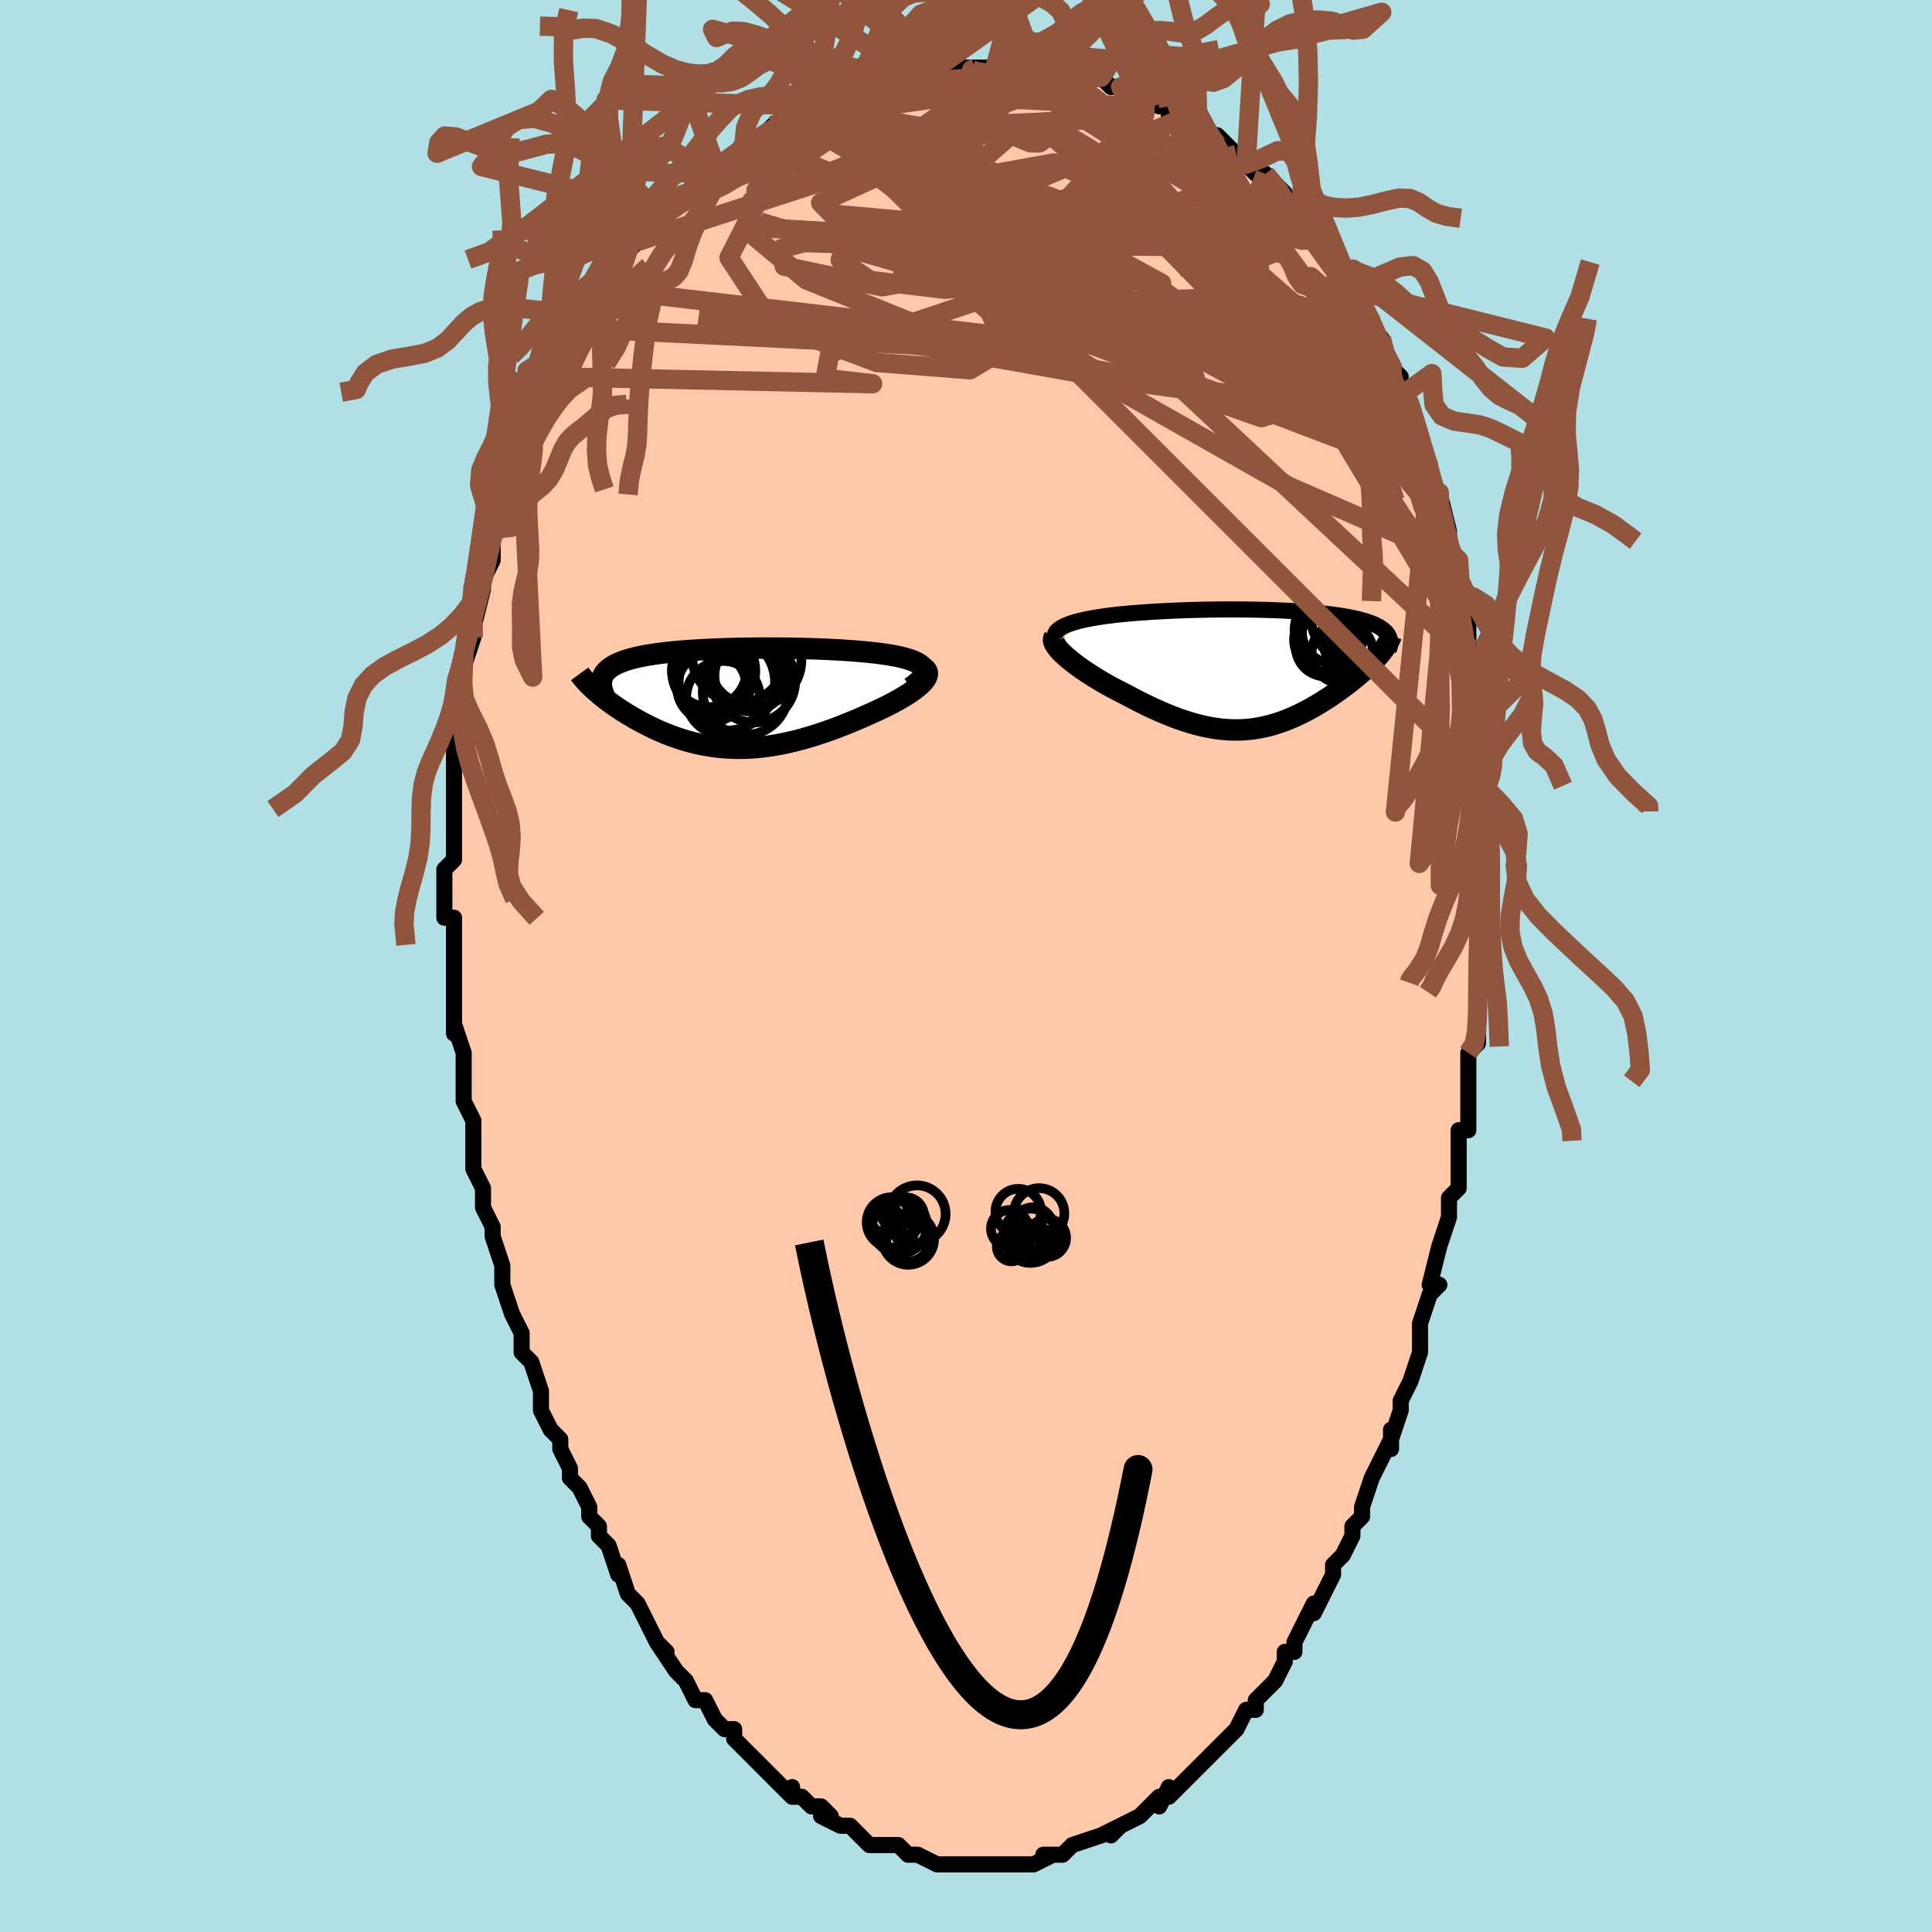 <svg viewBox="-100 -100 200 200" xmlns="http://www.w3.org/2000/svg" width="400" height="400" id="face-svg"><defs><clipPath id="leftEyeClipPath"><polyline points="20.326,-3.151,20.219,-3.301,20.075,-3.443,19.897,-3.578,19.686,-3.705,19.445,-3.824,19.174,-3.937,18.875,-4.043,18.551,-4.143,18.201,-4.237,17.829,-4.325,17.434,-4.407,17.019,-4.483,16.585,-4.555,16.133,-4.621,15.665,-4.683,15.105,-4.749,14.527,-4.81,13.931,-4.866,13.319,-4.917,12.693,-4.964,12.053,-5.007,11.402,-5.046,10.741,-5.08,10.072,-5.111,9.395,-5.137,8.713,-5.161,8.026,-5.18,7.336,-5.196,6.645,-5.209,5.954,-5.218,5.263,-5.224,4.574,-5.227,3.889,-5.227,3.208,-5.224,2.533,-5.217,1.865,-5.208,1.204,-5.196,0.552,-5.18,-0.09,-5.162,-0.722,-5.141,-1.343,-5.116,-1.951,-5.089,-2.547,-5.059,-3.129,-5.025,-3.696,-4.989,-4.249,-4.949,-4.786,-4.907,-5.307,-4.861,-5.812,-4.812,-6.3,-4.759,-6.771,-4.703,-7.224,-4.644,-7.66,-4.581,-8.078,-4.515,-8.477,-4.446,-8.859,-4.372,-9.223,-4.295,-9.569,-4.215,-9.896,-4.131,-10.206,-4.043,-10.498,-3.951,-10.773,-3.856,-11.031,-3.756,-11.272,-3.654,-11.497,-3.547,-11.706,-3.436,-11.899,-3.321,-12.077,-3.202,-12.239,-3.079,-12.385,-2.951,-12.515,-2.818,-12.631,-2.682,-12.731,-2.54,-12.815,-2.394,-12.885,-2.244,-12.94,-2.089,-12.979,-1.929,-13.005,-1.765,-13.015,-1.596,-13.704,-0.877,-13.498,-0.694,-13.283,-0.509,-13.058,-0.322,-12.825,-0.133,-12.582,0.058,-12.33,0.25,-12.069,0.443,-11.799,0.636,-11.521,0.83,-11.234,1.025,-10.939,1.219,-10.636,1.413,-10.325,1.606,-10.006,1.797,-9.678,1.989,-9.34,2.18,-8.993,2.372,-8.636,2.562,-8.269,2.751,-7.894,2.937,-7.51,3.12,-7.117,3.299,-6.715,3.474,-6.306,3.644,-5.888,3.807,-5.463,3.965,-5.029,4.115,-4.589,4.257,-4.14,4.39,-3.685,4.515,-3.222,4.63,-2.753,4.735,-2.276,4.828,-1.793,4.911,-1.303,4.982,-0.806,5.041,-0.303,5.087,0.206,5.12,0.722,5.141,1.245,5.147,1.773,5.14,2.307,5.119,2.848,5.084,3.394,5.035,3.946,4.972,4.504,4.894,5.067,4.803,5.635,4.697,6.209,4.578,6.787,4.445,7.37,4.3,7.957,4.141,8.549,3.969,9.143,3.786,9.741,3.591,10.341,3.385,10.943,3.169,11.546,2.943,12.149,2.708,12.752,2.465,13.354,2.215,13.953,1.958,14.548,1.696,15.138,1.429,15.59,1.224,16.033,1.016,16.466,0.805,16.886,0.592,17.294,0.377,17.687,0.162,18.064,-0.055,18.423,-0.272,18.764,-0.488,19.084,-0.703,19.382,-0.916,19.656,-1.127,19.904,-1.335,20.124,-1.539,20.315,-1.739"></polyline></clipPath><clipPath id="rightEyeClipPath"><polyline points="-20.902,-4.516,-20.615,-4.635,-20.301,-4.747,-19.964,-4.854,-19.603,-4.955,-19.221,-5.05,-18.82,-5.14,-18.401,-5.225,-17.966,-5.304,-17.516,-5.38,-17.052,-5.45,-16.575,-5.516,-16.088,-5.578,-15.59,-5.635,-15.083,-5.689,-14.569,-5.739,-13.921,-5.794,-13.269,-5.846,-12.613,-5.893,-11.954,-5.936,-11.294,-5.976,-10.635,-6.011,-9.976,-6.043,-9.319,-6.072,-8.665,-6.097,-8.015,-6.118,-7.368,-6.137,-6.727,-6.152,-6.09,-6.164,-5.46,-6.173,-4.837,-6.18,-4.22,-6.183,-3.611,-6.184,-3.01,-6.182,-2.417,-6.177,-1.833,-6.17,-1.258,-6.16,-0.692,-6.148,-0.135,-6.133,0.412,-6.116,0.948,-6.097,1.475,-6.075,1.991,-6.051,2.496,-6.024,2.99,-5.995,3.474,-5.964,3.946,-5.931,4.406,-5.895,4.855,-5.856,5.292,-5.816,5.718,-5.773,6.131,-5.727,6.532,-5.679,6.92,-5.629,7.297,-5.576,7.66,-5.521,8.011,-5.463,8.35,-5.403,8.675,-5.34,8.988,-5.274,9.287,-5.206,9.574,-5.136,9.848,-5.063,10.108,-4.987,10.355,-4.908,10.59,-4.827,10.811,-4.744,11.021,-4.657,11.22,-4.567,11.406,-4.474,11.58,-4.379,11.742,-4.279,11.891,-4.177,12.029,-4.072,12.154,-3.963,12.267,-3.852,12.367,-3.737,12.455,-3.619,12.53,-3.497,12.593,-3.373,11.795,-1.706,11.632,-1.509,11.459,-1.308,11.275,-1.104,11.081,-0.897,10.877,-0.687,10.663,-0.474,10.44,-0.259,10.207,-0.041,9.964,0.179,9.713,0.401,9.453,0.625,9.185,0.85,8.909,1.076,8.625,1.303,8.332,1.532,8.029,1.762,7.716,1.994,7.394,2.227,7.063,2.461,6.724,2.694,6.377,2.926,6.022,3.156,5.661,3.385,5.292,3.61,4.916,3.831,4.535,4.048,4.147,4.26,3.753,4.465,3.353,4.663,2.948,4.854,2.537,5.037,2.121,5.21,1.699,5.373,1.272,5.525,0.839,5.665,0.401,5.793,-0.043,5.909,-0.493,6.01,-0.948,6.097,-1.41,6.169,-1.878,6.225,-2.353,6.265,-2.834,6.288,-3.322,6.293,-3.818,6.281,-4.321,6.251,-4.831,6.203,-5.35,6.135,-5.876,6.049,-6.411,5.944,-6.954,5.819,-7.505,5.676,-8.065,5.513,-8.634,5.332,-9.211,5.132,-9.796,4.913,-10.39,4.677,-10.991,4.423,-11.599,4.153,-12.215,3.867,-12.836,3.565,-13.463,3.25,-14.094,2.921,-14.728,2.581,-15.203,2.344,-15.675,2.1,-16.141,1.851,-16.6,1.596,-17.053,1.338,-17.496,1.075,-17.93,0.809,-18.353,0.542,-18.762,0.272,-19.158,0.003,-19.537,-0.266,-19.899,-0.534,-20.242,-0.799,-20.563,-1.06,-20.861,-1.317"></polyline></clipPath><filter id="fuzzy"><feTurbulence id="turbulence" baseFrequency="0.05" numOctaves="3" type="noise" result="noise"></feTurbulence><feDisplacementMap in="SourceGraphic" in2="noise" scale="2"></feDisplacementMap></filter><linearGradient id="rainbowGradient" x1="0%" y1="0%" x2="100%" y2="0%"><stop offset="0%" style="stop-color: rgb(145, 85, 61);  stop-opacity: 1"></stop><stop offset="50%" style="stop-color: rgb(185, 55, 55);  stop-opacity: 1"></stop><stop offset="100%" style="stop-color: rgb(255, 192, 203);  stop-opacity: 1"></stop></linearGradient></defs><title>That&#39;s an ugly face</title><desc>CREATED BY XUAN TANG, MORE INFO AT TXSTC55.GITHUB.IO</desc><rect x="-100" y="-100" width="100%" height="100%" opacity="1" fill="rgb(176, 224, 230)"></rect><polyline id="faceContour" points="53,1,53,2,53,2,53,3,53,4,53,8,53,8,52,9,52,14,52,14,52,15,52,17,51,17,51,20,51,22,51,23,50,24,50,25,50,26,49,29,49,29,48,33,49,33,48,34,47,37,47,38,47,38,47,38,47,40,46,43,45,45,45,46,44,49,44,50,44,48,44,49,43,51,42,53,41,56,41,57,40,58,40,59,40,59,39,61,39,61,38,62,38,63,37,65,36,67,36,66,35,68,34,70,34,71,34,71,33,71,33,72,32,74,31,75,30,76,30,77,29,77,29,77,28,79,27,80,27,80,26,81,25,82,25,82,23,84,24,83,22,85,21,86,21,85,20,87,20,86,18,88,18,88,18,88,16,89,15,90,16,89,14,90,14,90,14,90,11,91,11,91,10,92,10,92,8,92,9,92,7,93,7,93,7,93,5,93,4,93,5,93,3,93,4,93,2,93,1,93,0,93,-2,93,-1,93,-3,93,-3,93,-5,92,-5,92,-6,92,-6,92,-7,91,-8,91,-8,91,-8,91,-10,91,-11,90,-11,90,-12,89,-13,89,-15,88,-14,88,-15,87,-16,87,-17,86,-18,86,-18,85,-18,86,-20,84,-21,83,-21,83,-22,82,-22,82,-24,80,-24,79,-25,79,-26,78,-26,78,-26,78,-27,76,-28,76,-29,74,-29,74,-30,73,-30,73,-32,70,-31,71,-32,70,-33,68,-34,66,-34,66,-35,65,-35,65,-36,62,-36,63,-37,60,-38,59,-38,58,-39,57,-39,56,-39,56,-40,54,-41,53,-41,52,-42,50,-42,49,-43,48,-44,46,-44,45,-44,44,-44,44,-45,41,-46,40,-46,40,-46,38,-47,36,-47,36,-47,36,-48,33,-48,32,-48,31,-49,28,-49,27,-49,27,-50,25,-50,23,-50,23,-51,21,-51,18,-51,20,-51,16,-51,17,-51,16,-52,14,-52,11,-52,9,-52,9,-53,6,-53,7,-53,3,-53,4,-53,2,-53,-1,-53,-3,-53,-2,-53,-5,-54,-5,-54,-6,-54,-8,-54,-10,-53,-11,-53,-12,-53,-13,-53,-17,-53,-18,-53,-18,-53,-20,-53,-21,-53,-21,-53,-25,-53,-25,-52,-28,-53,-27,-52,-28,-52,-32,-52,-31,-51,-34,-51,-36,-51,-35,-50,-39,-50,-39,-50,-39,-50,-40,-49,-42,-49,-44,-49,-45,-48,-47,-49,-45,-48,-47,-48,-50,-47,-51,-47,-51,-46,-54,-46,-53,-45,-56,-45,-57,-44,-58,-44,-59,-44,-59,-43,-60,-43,-61,-41,-63,-41,-64,-41,-65,-40,-66,-40,-66,-40,-67,-38,-69,-38,-69,-37,-70,-36,-72,-35,-74,-34,-75,-34,-75,-33,-76,-32,-77,-33,-76,-32,-77,-31,-78,-29,-80,-29,-80,-28,-81,-26,-82,-26,-83,-26,-83,-25,-83,-23,-85,-23,-85,-23,-85,-21,-86,-20,-87,-20,-87,-18,-88,-18,-88,-16,-89,-16,-89,-15,-89,-14,-90,-14,-90,-12,-91,-11,-91,-11,-91,-10,-91,-8,-92,-9,-92,-8,-92,-5,-92,-3,-93,-4,-93,-3,-93,-3,-93,0,-93,1,-93,0,-93,0,-93,3,-93,4,-93,5,-93,6,-93,7,-93,8,-93,9,-93,11,-92,9,-93,13,-92,11,-93,14,-92,15,-91,15,-91,16,-91,16,-91,18,-90,20,-89,20,-89,21,-89,21,-88,22,-88,23,-88,24,-87,24,-87,26,-85,26,-85,26,-86,28,-84,28,-84,29,-83,30,-82,31,-82,33,-80,33,-79,33,-79,34,-78,35,-77,35,-76,36,-76,37,-74,36,-75,39,-72,40,-70,39,-72,40,-70,41,-69,41,-68,42,-67,42,-66,43,-65,43,-63,45,-61,44,-62,45,-59,45,-59,46,-58,46,-57,46,-57,47,-53,48,-51,48,-52,48,-50,48,-50,49,-47,49,-49,50,-45,50,-42,50,-43,51,-42,51,-39,51,-38,51,-38,52,-36,52,-33,52,-32,52,-32,53,-30,53,-27,53,-25,53,-25,53,-26,53,-22,53,-19,53,-20,53,-20,53,-19,53,-16,54,-13,53,-12,53,-12,53,-9,54,-8,53,-5,53,-5,53,-1,53,-2,53,1,53,2" fill="#ffc9a9" stroke="black" stroke-width="1.667" stroke-linejoin="round" filter="url(#fuzzy)"></polyline><g transform="translate(31.187 -30.728)"><polyline id="rightCountour" points="-20.902,-4.516,-20.615,-4.635,-20.301,-4.747,-19.964,-4.854,-19.603,-4.955,-19.221,-5.05,-18.82,-5.14,-18.401,-5.225,-17.966,-5.304,-17.516,-5.38,-17.052,-5.45,-16.575,-5.516,-16.088,-5.578,-15.59,-5.635,-15.083,-5.689,-14.569,-5.739,-13.921,-5.794,-13.269,-5.846,-12.613,-5.893,-11.954,-5.936,-11.294,-5.976,-10.635,-6.011,-9.976,-6.043,-9.319,-6.072,-8.665,-6.097,-8.015,-6.118,-7.368,-6.137,-6.727,-6.152,-6.09,-6.164,-5.46,-6.173,-4.837,-6.18,-4.22,-6.183,-3.611,-6.184,-3.01,-6.182,-2.417,-6.177,-1.833,-6.17,-1.258,-6.16,-0.692,-6.148,-0.135,-6.133,0.412,-6.116,0.948,-6.097,1.475,-6.075,1.991,-6.051,2.496,-6.024,2.99,-5.995,3.474,-5.964,3.946,-5.931,4.406,-5.895,4.855,-5.856,5.292,-5.816,5.718,-5.773,6.131,-5.727,6.532,-5.679,6.92,-5.629,7.297,-5.576,7.66,-5.521,8.011,-5.463,8.35,-5.403,8.675,-5.34,8.988,-5.274,9.287,-5.206,9.574,-5.136,9.848,-5.063,10.108,-4.987,10.355,-4.908,10.59,-4.827,10.811,-4.744,11.021,-4.657,11.22,-4.567,11.406,-4.474,11.58,-4.379,11.742,-4.279,11.891,-4.177,12.029,-4.072,12.154,-3.963,12.267,-3.852,12.367,-3.737,12.455,-3.619,12.53,-3.497,12.593,-3.373,11.795,-1.706,11.632,-1.509,11.459,-1.308,11.275,-1.104,11.081,-0.897,10.877,-0.687,10.663,-0.474,10.44,-0.259,10.207,-0.041,9.964,0.179,9.713,0.401,9.453,0.625,9.185,0.85,8.909,1.076,8.625,1.303,8.332,1.532,8.029,1.762,7.716,1.994,7.394,2.227,7.063,2.461,6.724,2.694,6.377,2.926,6.022,3.156,5.661,3.385,5.292,3.61,4.916,3.831,4.535,4.048,4.147,4.26,3.753,4.465,3.353,4.663,2.948,4.854,2.537,5.037,2.121,5.21,1.699,5.373,1.272,5.525,0.839,5.665,0.401,5.793,-0.043,5.909,-0.493,6.01,-0.948,6.097,-1.41,6.169,-1.878,6.225,-2.353,6.265,-2.834,6.288,-3.322,6.293,-3.818,6.281,-4.321,6.251,-4.831,6.203,-5.35,6.135,-5.876,6.049,-6.411,5.944,-6.954,5.819,-7.505,5.676,-8.065,5.513,-8.634,5.332,-9.211,5.132,-9.796,4.913,-10.39,4.677,-10.991,4.423,-11.599,4.153,-12.215,3.867,-12.836,3.565,-13.463,3.25,-14.094,2.921,-14.728,2.581,-15.203,2.344,-15.675,2.1,-16.141,1.851,-16.6,1.596,-17.053,1.338,-17.496,1.075,-17.93,0.809,-18.353,0.542,-18.762,0.272,-19.158,0.003,-19.537,-0.266,-19.899,-0.534,-20.242,-0.799,-20.563,-1.06,-20.861,-1.317" fill="white" stroke="white" stroke-width="0" stroke-linejoin="round" filter="url(#fuzzy)"></polyline></g><g transform="translate(-24.738 -27.684)"><polyline id="leftCountour" points="20.326,-3.151,20.219,-3.301,20.075,-3.443,19.897,-3.578,19.686,-3.705,19.445,-3.824,19.174,-3.937,18.875,-4.043,18.551,-4.143,18.201,-4.237,17.829,-4.325,17.434,-4.407,17.019,-4.483,16.585,-4.555,16.133,-4.621,15.665,-4.683,15.105,-4.749,14.527,-4.81,13.931,-4.866,13.319,-4.917,12.693,-4.964,12.053,-5.007,11.402,-5.046,10.741,-5.08,10.072,-5.111,9.395,-5.137,8.713,-5.161,8.026,-5.18,7.336,-5.196,6.645,-5.209,5.954,-5.218,5.263,-5.224,4.574,-5.227,3.889,-5.227,3.208,-5.224,2.533,-5.217,1.865,-5.208,1.204,-5.196,0.552,-5.18,-0.09,-5.162,-0.722,-5.141,-1.343,-5.116,-1.951,-5.089,-2.547,-5.059,-3.129,-5.025,-3.696,-4.989,-4.249,-4.949,-4.786,-4.907,-5.307,-4.861,-5.812,-4.812,-6.3,-4.759,-6.771,-4.703,-7.224,-4.644,-7.66,-4.581,-8.078,-4.515,-8.477,-4.446,-8.859,-4.372,-9.223,-4.295,-9.569,-4.215,-9.896,-4.131,-10.206,-4.043,-10.498,-3.951,-10.773,-3.856,-11.031,-3.756,-11.272,-3.654,-11.497,-3.547,-11.706,-3.436,-11.899,-3.321,-12.077,-3.202,-12.239,-3.079,-12.385,-2.951,-12.515,-2.818,-12.631,-2.682,-12.731,-2.54,-12.815,-2.394,-12.885,-2.244,-12.94,-2.089,-12.979,-1.929,-13.005,-1.765,-13.015,-1.596,-13.704,-0.877,-13.498,-0.694,-13.283,-0.509,-13.058,-0.322,-12.825,-0.133,-12.582,0.058,-12.33,0.25,-12.069,0.443,-11.799,0.636,-11.521,0.83,-11.234,1.025,-10.939,1.219,-10.636,1.413,-10.325,1.606,-10.006,1.797,-9.678,1.989,-9.34,2.18,-8.993,2.372,-8.636,2.562,-8.269,2.751,-7.894,2.937,-7.51,3.12,-7.117,3.299,-6.715,3.474,-6.306,3.644,-5.888,3.807,-5.463,3.965,-5.029,4.115,-4.589,4.257,-4.14,4.39,-3.685,4.515,-3.222,4.63,-2.753,4.735,-2.276,4.828,-1.793,4.911,-1.303,4.982,-0.806,5.041,-0.303,5.087,0.206,5.12,0.722,5.141,1.245,5.147,1.773,5.14,2.307,5.119,2.848,5.084,3.394,5.035,3.946,4.972,4.504,4.894,5.067,4.803,5.635,4.697,6.209,4.578,6.787,4.445,7.37,4.3,7.957,4.141,8.549,3.969,9.143,3.786,9.741,3.591,10.341,3.385,10.943,3.169,11.546,2.943,12.149,2.708,12.752,2.465,13.354,2.215,13.953,1.958,14.548,1.696,15.138,1.429,15.59,1.224,16.033,1.016,16.466,0.805,16.886,0.592,17.294,0.377,17.687,0.162,18.064,-0.055,18.423,-0.272,18.764,-0.488,19.084,-0.703,19.382,-0.916,19.656,-1.127,19.904,-1.335,20.124,-1.539,20.315,-1.739" fill="white" stroke="white" stroke-width="0" stroke-linejoin="round" filter="url(#fuzzy)"></polyline></g><g transform="translate(31.187 -30.728)"><polyline id="rightUpper" points="-21.866,-2.952,-21.96,-3.143,-22.005,-3.325,-22.004,-3.5,-21.959,-3.667,-21.872,-3.826,-21.747,-3.978,-21.585,-4.123,-21.389,-4.26,-21.16,-4.392,-20.902,-4.516,-20.615,-4.635,-20.301,-4.747,-19.964,-4.854,-19.603,-4.955,-19.221,-5.05,-18.82,-5.14,-18.401,-5.225,-17.966,-5.304,-17.516,-5.38,-17.052,-5.45,-16.575,-5.516,-16.088,-5.578,-15.59,-5.635,-15.083,-5.689,-14.569,-5.739,-13.921,-5.794,-13.269,-5.846,-12.613,-5.893,-11.954,-5.936,-11.294,-5.976,-10.635,-6.011,-9.976,-6.043,-9.319,-6.072,-8.665,-6.097,-8.015,-6.118,-7.368,-6.137,-6.727,-6.152,-6.09,-6.164,-5.46,-6.173,-4.837,-6.18,-4.22,-6.183,-3.611,-6.184,-3.01,-6.182,-2.417,-6.177,-1.833,-6.17,-1.258,-6.16,-0.692,-6.148,-0.135,-6.133,0.412,-6.116,0.948,-6.097,1.475,-6.075,1.991,-6.051,2.496,-6.024,2.99,-5.995,3.474,-5.964,3.946,-5.931,4.406,-5.895,4.855,-5.856,5.292,-5.816,5.718,-5.773,6.131,-5.727,6.532,-5.679,6.92,-5.629,7.297,-5.576,7.66,-5.521,8.011,-5.463,8.35,-5.403,8.675,-5.34,8.988,-5.274,9.287,-5.206,9.574,-5.136,9.848,-5.063,10.108,-4.987,10.355,-4.908,10.59,-4.827,10.811,-4.744,11.021,-4.657,11.22,-4.567,11.406,-4.474,11.58,-4.379,11.742,-4.279,11.891,-4.177,12.029,-4.072,12.154,-3.963,12.267,-3.852,12.367,-3.737,12.455,-3.619,12.53,-3.497,12.593,-3.373,12.644,-3.245,12.682,-3.114,12.708,-2.98,12.722,-2.843,12.725,-2.703,12.715,-2.56,12.694,-2.414,12.662,-2.266,12.618,-2.114,12.564,-1.959" fill="none" stroke="black" stroke-width="1.667" stroke-linejoin="round" filter="url(#fuzzy)"></polyline><polyline id="rightLower" points="-22.036,-3.329,-22.106,-3.195,-22.126,-3.042,-22.1,-2.871,-22.031,-2.685,-21.922,-2.484,-21.774,-2.27,-21.592,-2.045,-21.378,-1.811,-21.133,-1.567,-20.861,-1.317,-20.563,-1.06,-20.242,-0.799,-19.899,-0.534,-19.537,-0.266,-19.158,0.003,-18.762,0.272,-18.353,0.542,-17.93,0.809,-17.496,1.075,-17.053,1.338,-16.6,1.596,-16.141,1.851,-15.675,2.1,-15.203,2.344,-14.728,2.581,-14.094,2.921,-13.463,3.25,-12.836,3.565,-12.215,3.867,-11.599,4.153,-10.991,4.423,-10.39,4.677,-9.796,4.913,-9.211,5.132,-8.634,5.332,-8.065,5.513,-7.505,5.676,-6.954,5.819,-6.411,5.944,-5.876,6.049,-5.35,6.135,-4.831,6.203,-4.321,6.251,-3.818,6.281,-3.322,6.293,-2.834,6.288,-2.353,6.265,-1.878,6.225,-1.41,6.169,-0.948,6.097,-0.493,6.01,-0.043,5.909,0.401,5.793,0.839,5.665,1.272,5.525,1.699,5.373,2.121,5.21,2.537,5.037,2.948,4.854,3.353,4.663,3.753,4.465,4.147,4.26,4.535,4.048,4.916,3.831,5.292,3.61,5.661,3.385,6.022,3.156,6.377,2.926,6.724,2.694,7.063,2.461,7.394,2.227,7.716,1.994,8.029,1.762,8.332,1.532,8.625,1.303,8.909,1.076,9.185,0.85,9.453,0.625,9.713,0.401,9.964,0.179,10.207,-0.041,10.44,-0.259,10.663,-0.474,10.877,-0.687,11.081,-0.897,11.275,-1.104,11.459,-1.308,11.632,-1.509,11.795,-1.706,11.947,-1.899,12.088,-2.089,12.218,-2.275,12.337,-2.458,12.446,-2.636,12.543,-2.811,12.63,-2.981,12.706,-3.148,12.772,-3.311,12.828,-3.471" fill="none" stroke="black" stroke-width="2.222" stroke-linejoin="round" filter="url(#fuzzy)"></polyline><!--[--><circle r="4.193" cx="9.863" cy="-3.396" stroke="black" fill="none" stroke-width="1" filter="url(#fuzzy)" clip-path="url(#rightEyeClipPath)"></circle><circle r="3.184" cx="7.779" cy="-1.676" stroke="black" fill="none" stroke-width="1" filter="url(#fuzzy)" clip-path="url(#rightEyeClipPath)"></circle><circle r="3.409" cx="9.988" cy="-3.939" stroke="black" fill="none" stroke-width="1" filter="url(#fuzzy)" clip-path="url(#rightEyeClipPath)"></circle><circle r="3.227" cx="6.827" cy="-3.813" stroke="black" fill="none" stroke-width="1" filter="url(#fuzzy)" clip-path="url(#rightEyeClipPath)"></circle><circle r="3.321" cx="6.093" cy="-3.058" stroke="black" fill="none" stroke-width="1" filter="url(#fuzzy)" clip-path="url(#rightEyeClipPath)"></circle><circle r="3.088" cx="6.034" cy="-2.337" stroke="black" fill="none" stroke-width="1" filter="url(#fuzzy)" clip-path="url(#rightEyeClipPath)"></circle><circle r="3.851" cx="10.221" cy="-4.77" stroke="black" fill="none" stroke-width="1" filter="url(#fuzzy)" clip-path="url(#rightEyeClipPath)"></circle><circle r="4.683" cx="7.51" cy="-3.967" stroke="black" fill="none" stroke-width="1" filter="url(#fuzzy)" clip-path="url(#rightEyeClipPath)"></circle><circle r="4.823" cx="9.337" cy="-5.461" stroke="black" fill="none" stroke-width="1" filter="url(#fuzzy)" clip-path="url(#rightEyeClipPath)"></circle><circle r="3.754" cx="9.761" cy="-2.626" stroke="black" fill="none" stroke-width="1" filter="url(#fuzzy)" clip-path="url(#rightEyeClipPath)"></circle><!--]--></g><g transform="translate(-24.738 -27.684)"><polyline id="leftUpper" points="18.999,-1.135,19.359,-1.384,19.663,-1.621,19.913,-1.847,20.111,-2.063,20.259,-2.268,20.36,-2.463,20.415,-2.649,20.426,-2.825,20.396,-2.992,20.326,-3.151,20.219,-3.301,20.075,-3.443,19.897,-3.578,19.686,-3.705,19.445,-3.824,19.174,-3.937,18.875,-4.043,18.551,-4.143,18.201,-4.237,17.829,-4.325,17.434,-4.407,17.019,-4.483,16.585,-4.555,16.133,-4.621,15.665,-4.683,15.105,-4.749,14.527,-4.81,13.931,-4.866,13.319,-4.917,12.693,-4.964,12.053,-5.007,11.402,-5.046,10.741,-5.08,10.072,-5.111,9.395,-5.137,8.713,-5.161,8.026,-5.18,7.336,-5.196,6.645,-5.209,5.954,-5.218,5.263,-5.224,4.574,-5.227,3.889,-5.227,3.208,-5.224,2.533,-5.217,1.865,-5.208,1.204,-5.196,0.552,-5.18,-0.09,-5.162,-0.722,-5.141,-1.343,-5.116,-1.951,-5.089,-2.547,-5.059,-3.129,-5.025,-3.696,-4.989,-4.249,-4.949,-4.786,-4.907,-5.307,-4.861,-5.812,-4.812,-6.3,-4.759,-6.771,-4.703,-7.224,-4.644,-7.66,-4.581,-8.078,-4.515,-8.477,-4.446,-8.859,-4.372,-9.223,-4.295,-9.569,-4.215,-9.896,-4.131,-10.206,-4.043,-10.498,-3.951,-10.773,-3.856,-11.031,-3.756,-11.272,-3.654,-11.497,-3.547,-11.706,-3.436,-11.899,-3.321,-12.077,-3.202,-12.239,-3.079,-12.385,-2.951,-12.515,-2.818,-12.631,-2.682,-12.731,-2.54,-12.815,-2.394,-12.885,-2.244,-12.94,-2.089,-12.979,-1.929,-13.005,-1.765,-13.015,-1.596,-13.012,-1.423,-12.995,-1.246,-12.964,-1.064,-12.919,-0.877,-12.861,-0.687,-12.79,-0.492,-12.706,-0.293,-12.611,-0.09,-12.503,0.117,-12.383,0.328" fill="none" stroke="black" stroke-width="2.222" stroke-linejoin="round" filter="url(#fuzzy)"></polyline><polyline id="leftLower" points="20.059,-3.325,20.3,-3.213,20.486,-3.088,20.619,-2.951,20.703,-2.803,20.74,-2.646,20.733,-2.479,20.684,-2.304,20.597,-2.122,20.473,-1.933,20.315,-1.739,20.124,-1.539,19.904,-1.335,19.656,-1.127,19.382,-0.916,19.084,-0.703,18.764,-0.488,18.423,-0.272,18.064,-0.055,17.687,0.162,17.294,0.377,16.886,0.592,16.466,0.805,16.033,1.016,15.59,1.224,15.138,1.429,14.548,1.696,13.953,1.958,13.354,2.215,12.752,2.465,12.149,2.708,11.546,2.943,10.943,3.169,10.341,3.385,9.741,3.591,9.143,3.786,8.549,3.969,7.957,4.141,7.37,4.3,6.787,4.445,6.209,4.578,5.635,4.697,5.067,4.803,4.504,4.894,3.946,4.972,3.394,5.035,2.848,5.084,2.307,5.119,1.773,5.14,1.245,5.147,0.722,5.141,0.206,5.12,-0.303,5.087,-0.806,5.041,-1.303,4.982,-1.793,4.911,-2.276,4.828,-2.753,4.735,-3.222,4.63,-3.685,4.515,-4.14,4.39,-4.589,4.257,-5.029,4.115,-5.463,3.965,-5.888,3.807,-6.306,3.644,-6.715,3.474,-7.117,3.299,-7.51,3.12,-7.894,2.937,-8.269,2.751,-8.636,2.562,-8.993,2.372,-9.34,2.18,-9.678,1.989,-10.006,1.797,-10.325,1.606,-10.636,1.413,-10.939,1.219,-11.234,1.025,-11.521,0.83,-11.799,0.636,-12.069,0.443,-12.33,0.25,-12.582,0.058,-12.825,-0.133,-13.058,-0.322,-13.283,-0.509,-13.498,-0.694,-13.704,-0.877,-13.901,-1.058,-14.088,-1.236,-14.266,-1.411,-14.435,-1.584,-14.594,-1.754,-14.744,-1.921,-14.885,-2.084,-15.017,-2.245,-15.14,-2.403,-15.254,-2.558" fill="none" stroke="black" stroke-width="2.222" stroke-linejoin="round" filter="url(#fuzzy)"></polyline><!--[--><circle r="3.815" cx="-0.415" cy="-0.08" stroke="black" fill="none" stroke-width="1" filter="url(#fuzzy)" clip-path="url(#leftEyeClipPath)"></circle><circle r="3.86" cx="-1.825" cy="-2.975" stroke="black" fill="none" stroke-width="1" filter="url(#fuzzy)" clip-path="url(#leftEyeClipPath)"></circle><circle r="4.419" cx="1.906" cy="-0.656" stroke="black" fill="none" stroke-width="1" filter="url(#fuzzy)" clip-path="url(#leftEyeClipPath)"></circle><circle r="3.6" cx="-1.575" cy="-1.216" stroke="black" fill="none" stroke-width="1" filter="url(#fuzzy)" clip-path="url(#leftEyeClipPath)"></circle><circle r="4.828" cx="2.873" cy="-4.017" stroke="black" fill="none" stroke-width="1" filter="url(#fuzzy)" clip-path="url(#leftEyeClipPath)"></circle><circle r="3.725" cx="2.423" cy="-2.387" stroke="black" fill="none" stroke-width="1" filter="url(#fuzzy)" clip-path="url(#leftEyeClipPath)"></circle><circle r="4.289" cx="2.77" cy="-1.813" stroke="black" fill="none" stroke-width="1" filter="url(#fuzzy)" clip-path="url(#leftEyeClipPath)"></circle><circle r="4.315" cx="-1.385" cy="-2.867" stroke="black" fill="none" stroke-width="1" filter="url(#fuzzy)" clip-path="url(#leftEyeClipPath)"></circle><circle r="4.986" cx="-0.016" cy="-1.675" stroke="black" fill="none" stroke-width="1" filter="url(#fuzzy)" clip-path="url(#leftEyeClipPath)"></circle><circle r="4.874" cx="1.262" cy="-4.453" stroke="black" fill="none" stroke-width="1" filter="url(#fuzzy)" clip-path="url(#leftEyeClipPath)"></circle><!--]--></g><g id="hairs"><!--[--><polyline points="33,-79,33.191,-78.7,33.413,-78.101,33.386,-77.468,33.039,-76.891,32.368,-76.369,31.376,-75.878,30.046,-75.419,28.334,-75.022,26.187,-74.728,23.566,-74.556,20.454,-74.497,16.854,-74.528,12.768,-74.634,8.183,-74.807,3.069,-75.044,-2.616,-75.34,-8.905,-75.697,-15.849,-76.117,-23.558,-76.558" fill="none" stroke="rgb(145, 85, 61)" stroke-width="2" stroke-linejoin="round" filter="url(#fuzzy)"></polyline><polyline points="33,-79,33.85,-78.088,34.447,-77.312,34.856,-76.687,35.13,-76.175,35.287,-75.738,35.315,-75.384,35.167,-75.161,34.779,-75.129,34.1,-75.32,33.111,-75.73,31.814,-76.338,30.214,-77.134,28.307,-78.127,26.073,-79.344,23.478,-80.817,20.482,-82.575,17.05,-84.654,13.159,-87.081,8.805,-89.859" fill="none" stroke="rgb(145, 85, 61)" stroke-width="2" stroke-linejoin="round" filter="url(#fuzzy)"></polyline><polyline points="41,-68,41.569,-67.085,41.714,-66.174,41.593,-65.263,41.178,-64.458,40.412,-63.853,39.261,-63.475,37.718,-63.311,35.787,-63.329,33.468,-63.49,30.757,-63.763,27.646,-64.145,24.117,-64.671,20.145,-65.399,15.705,-66.384,10.783,-67.646,5.386,-69.165,-0.483,-70.892,-6.862,-72.771,-13.825,-74.773,-21.334,-77.02" fill="none" stroke="rgb(145, 85, 61)" stroke-width="2" stroke-linejoin="round" filter="url(#fuzzy)"></polyline><polyline points="46,-58,46.034,-57.147,46.216,-56.013,46.412,-54.864,46.456,-54.058,46.277,-53.674,45.885,-53.639,45.307,-53.866,44.55,-54.306,43.589,-54.96,42.389,-55.87,40.919,-57.098,39.165,-58.7,37.122,-60.71,34.781,-63.147,32.121,-66.022,29.121,-69.338,25.773,-73.081,22.092,-77.234,18.12,-81.829,13.905,-86.98" fill="none" stroke="rgb(145, 85, 61)" stroke-width="2" stroke-linejoin="round" filter="url(#fuzzy)"></polyline><polyline points="43,-65,43.404,-63.347,43.854,-62.273,44.087,-61.571,44.153,-61.116,44.084,-60.9,43.861,-60.922,43.453,-61.172,42.829,-61.666,41.963,-62.472,40.823,-63.701,39.376,-65.441,37.609,-67.717,35.533,-70.491,33.16,-73.744,30.452,-77.551,27.322,-82.034" fill="none" stroke="rgb(145, 85, 61)" stroke-width="2" stroke-linejoin="round" filter="url(#fuzzy)"></polyline><polyline points="45,-59,45.183,-58.756,45.349,-58.288,45.35,-57.714,45.2,-57.106,44.878,-56.632,44.326,-56.469,43.494,-56.703,42.369,-57.327,40.959,-58.287,39.272,-59.533,37.299,-61.051,35.006,-62.87,32.355,-65.05,29.308,-67.649,25.842,-70.699,21.937,-74.204,17.564,-78.171,12.649,-82.626,6.99,-87.574" fill="none" stroke="rgb(145, 85, 61)" stroke-width="2" stroke-linejoin="round" filter="url(#fuzzy)"></polyline><polyline points="-28,-81,-26.645,-81.893,-25.732,-82.589,-24.709,-83.208,-23.463,-83.857,-22.05,-84.548,-20.53,-85.261,-18.929,-85.981,-17.259,-86.7,-15.541,-87.41,-13.81,-88.099,-12.103,-88.756,-10.459,-89.369,-8.915,-89.933,-7.501,-90.448,-6.245,-90.918,-5.159,-91.35,-4.229,-91.747,-3.407,-92.1,-2.64,-92.396,-1.98,-92.631,-1.812,-92.821" fill="none" stroke="rgb(145, 85, 61)" stroke-width="2" stroke-linejoin="round" filter="url(#fuzzy)"></polyline><polyline points="31,-82,32.295,-80.429,33.008,-79.299,33.653,-78.289,34.363,-77.257,35.132,-76.18,35.931,-75.071,36.745,-73.943,37.566,-72.811,38.376,-71.706,39.139,-70.678,39.811,-69.782,40.359,-69.057,40.769,-68.518,41.044,-68.157,41.19,-67.972,41.206,-67.968,41.09,-68.158,40.84,-68.545,40.449,-69.144,39.823,-70.08,38.603,-71.789" fill="none" stroke="rgb(145, 85, 61)" stroke-width="2" stroke-linejoin="round" filter="url(#fuzzy)"></polyline><polyline points="-26,-83,-25.455,-83.113,-24.157,-83.523,-22.513,-84.024,-20.645,-84.482,-18.536,-84.892,-16.18,-85.281,-13.612,-85.659,-10.879,-86.016,-8.021,-86.34,-5.068,-86.623,-2.045,-86.86,1.027,-87.05,4.135,-87.2,7.265,-87.33,10.397,-87.476,13.498,-87.669,16.518,-87.892,19.38,-88.058" fill="none" stroke="rgb(145, 85, 61)" stroke-width="2" stroke-linejoin="round" filter="url(#fuzzy)"></polyline><polyline points="-16,-89,-15.574,-89.042,-14.622,-89.225,-13.367,-89.473,-11.877,-89.693,-10.208,-89.84,-8.415,-89.909,-6.535,-89.924,-4.583,-89.911,-2.559,-89.886,-0.461,-89.853,1.703,-89.81,3.896,-89.752,6.065,-89.672,8.164,-89.564,10.167,-89.431,12.072,-89.291,13.868,-89.17,15.519,-89.075,16.982,-88.984,18.276,-88.867,19.539,-88.774" fill="none" stroke="rgb(145, 85, 61)" stroke-width="2" stroke-linejoin="round" filter="url(#fuzzy)"></polyline><polyline points="6,-93,6.878,-92.985,7.614,-92.901,8.106,-92.749,8.277,-92.577,8.118,-92.4,7.64,-92.194,6.823,-91.919,5.61,-91.55,3.925,-91.101,1.707,-90.613,-1.068,-90.119,-4.402,-89.616,-8.321,-89.064,-12.898,-88.449" fill="none" stroke="rgb(145, 85, 61)" stroke-width="2" stroke-linejoin="round" filter="url(#fuzzy)"></polyline><polyline points="43,-63,43.852,-61.868,43.605,-61.2,42.821,-60.627,41.574,-60.179,39.832,-59.841,37.567,-59.558,34.76,-59.317,31.397,-59.184,27.452,-59.267,22.906,-59.654,17.741,-60.36,11.95,-61.333,5.516,-62.485,-1.599,-63.717,-9.458,-64.934,-18.133,-66.097,-27.66,-67.345" fill="none" stroke="rgb(145, 85, 61)" stroke-width="2" stroke-linejoin="round" filter="url(#fuzzy)"></polyline><polyline points="-20,-87,-19.421,-87.273,-18.379,-87.744,-17.239,-88.23,-16.092,-88.69,-14.963,-89.129,-13.849,-89.563,-12.743,-89.995,-11.645,-90.415,-10.575,-90.807,-9.568,-91.157,-8.658,-91.463,-7.867,-91.726,-7.206,-91.944,-6.69,-92.108,-6.353,-92.209,-6.249,-92.245,-6.428,-92.214,-6.906,-92.108,-7.659,-91.902,-8.66,-91.588,-9.855,-91.239" fill="none" stroke="rgb(145, 85, 61)" stroke-width="2" stroke-linejoin="round" filter="url(#fuzzy)"></polyline><polyline points="48,-50,19.554,-70.514,-0.136,-75.187,-4.086,-74.206,-0.02,-71.566,5.843,-68.659,12.082,-65.418,18.952,-61.759,25.711,-58.464,30.582,-56.762,32.221,-57.261,30.9,-59.345,28.45,-61.535,27.013,-62.504,27.392,-62.009,28.117,-61.172,26.088,-61.944,18.938,-65.851,8.266,-72.23,1.963,-76.383,12.901,-68.592,52,-32" fill="none" stroke="rgb(145, 85, 61)" stroke-width="2" stroke-linejoin="round" filter="url(#fuzzy)"></polyline><polyline points="-37,-70,8.648,-64.653,17.557,-59.029,17.219,-59.866,16.222,-64.2,13.932,-69.529,10.871,-74.536,9.719,-78.536,12.132,-81.182,16.878,-82.359,20.59,-82.201,19.618,-81.076,11.682,-79.272,-1.581,-76.655,-8.54,-74.696,23,-88" fill="none" stroke="rgb(145, 85, 61)" stroke-width="2" stroke-linejoin="round" filter="url(#fuzzy)"></polyline><polyline points="33,-79,13.896,-76.026,15.176,-69.068,10.099,-67.305,2.338,-70.597,-2.14,-75.573,-1.702,-79.127,2.494,-79.716,8.413,-77.476,13.794,-73.811,16.568,-70.608,15.725,-69.257,12.196,-69.923,8.71,-71.557,8.248,-72.672,11.847,-72.41,17.347,-71.206,20.255,-70.676,16.491,-72.73,5.236,-77.954,-10.658,-82.571,-34,-75" fill="none" stroke="rgb(145, 85, 61)" stroke-width="2" stroke-linejoin="round" filter="url(#fuzzy)"></polyline><polyline points="-23,-85,-20.25,-81.745,-24.534,-73.322,-20.103,-66.58,-9.249,-62.477,0.412,-61.721,4.176,-63.978,2.431,-67.731,-1.573,-71.208,-4.866,-73.262,-6.37,-73.656,-6.609,-72.87,-6.522,-71.761,-6.53,-71.257,-6.318,-72.124,-5.178,-74.699,-2.581,-78.669,1.228,-83.043,5.097,-86.42,8.209,-87.384,12.807,-84.608,25.151,-76.238,46,-58" fill="none" stroke="rgb(145, 85, 61)" stroke-width="2" stroke-linejoin="round" filter="url(#fuzzy)"></polyline><polyline points="-23,-85,-11.836,-86.987,-8.83,-81.499,-0.837,-75.419,7.89,-72.704,12.619,-72.652,12.948,-72.784,10.296,-71.885,5.201,-70.57,-2.229,-70.055,-9.932,-70.972,-13.027,-73.097,-6.663,-75.578,8.491,-77.345,21.296,-79.327,9,-93" fill="none" stroke="rgb(145, 85, 61)" stroke-width="2" stroke-linejoin="round" filter="url(#fuzzy)"></polyline><polyline points="31,-82,25.378,-67.834,12.143,-69.711,10.746,-69.454,14.69,-67.68,16.528,-67.447,15.195,-69.406,13.409,-72.218,13.343,-74.024,14.778,-73.52,16.041,-70.624,15.879,-66.791,14.261,-64.575,11.3,-66.131,5.781,-71.014,-2.927,-75.147,-6.184,-75.158,28,-84" fill="none" stroke="rgb(145, 85, 61)" stroke-width="2" stroke-linejoin="round" filter="url(#fuzzy)"></polyline><polyline points="34,-78,-8.701,-70.308,-18.818,-72.444,-19.057,-74.283,-16.706,-74.89,-14.57,-74.812,-12.432,-74.945,-9.332,-75.793,-5.331,-77.313,-1.548,-79.236,0.83,-81.334,1.386,-83.386,0.547,-85.069,-0.922,-85.986,-2.406,-85.78,-3.411,-84.175,-3.03,-80.909,0.403,-75.834,8.434,-69.495,20.118,-63.915,30.471,-61.798,35.78,-60.007,52,-33" fill="none" stroke="rgb(145, 85, 61)" stroke-width="2" stroke-linejoin="round" filter="url(#fuzzy)"></polyline><polyline points="46,-58,38.775,-56.553,26.374,-68.694,18.126,-77.148,15.272,-80.948,16.708,-81.412,20.547,-79.539,25.247,-76.038,29.888,-71.666,33.929,-67.273,36.996,-63.567,38.799,-60.858,38.968,-59.125,36.831,-58.314,31.397,-58.545,21.913,-59.999,8.88,-62.691,-5.214,-66.453,-16.526,-71.026,-22.176,-75.752,-22.174,-79.221,-15.836,-81.508,11,-92" fill="none" stroke="rgb(145, 85, 61)" stroke-width="2" stroke-linejoin="round" filter="url(#fuzzy)"></polyline><polyline points="-3,-93,-14.725,-87.472,-12.225,-86.122,-3.684,-81.111,7.385,-72.763,16.245,-64.925,19.346,-61.039,17.067,-62.215,13.185,-67.054,11.893,-72.648,14.992,-76.159,21.174,-76.243,27.471,-73.545,31.537,-69.83,33.012,-66.227,32.031,-62.758,22.651,-63.254,-18,-88" fill="none" stroke="rgb(145, 85, 61)" stroke-width="2" stroke-linejoin="round" filter="url(#fuzzy)"></polyline><polyline points="48,-51,1.413,-68.699,-9.004,-74.974,-9.719,-77.056,-9.946,-76.587,-8.122,-75.493,-2.54,-75.39,5.071,-76.528,11.781,-77.836,16.317,-77.906,19.001,-76.435,19.27,-75.149,14.358,-76.797,2.439,-81.951,-10.768,-87.142,-9,-92" fill="none" stroke="rgb(145, 85, 61)" stroke-width="2" stroke-linejoin="round" filter="url(#fuzzy)"></polyline><polyline points="51,-42,33.478,-49.626,9.572,-63.165,0.06,-69.952,4.283,-70.817,13.9,-68.87,21.845,-66.622,25.614,-65.151,26.481,-64.427,26.921,-64.149,28.234,-64.387,29.651,-65.71,29.158,-68.808,25.201,-73.765,17.904,-79.385,9.081,-83.136,2.254,-81.899,6.495,-72.429,48,-50" fill="none" stroke="rgb(145, 85, 61)" stroke-width="2" stroke-linejoin="round" filter="url(#fuzzy)"></polyline><polyline points="47,-53,25.727,-68.252,30.779,-62.501,34.586,-58.512,32.796,-60.888,28.333,-65.838,24.061,-69.091,21.231,-68.981,20.228,-66.269,20.966,-62.906,22.62,-60.805,23.734,-60.874,23.085,-62.559,20.475,-64.268,16.522,-64.712,11.99,-64.25,8.157,-64.515,6.99,-65.497,3.274,-63.866,-40,-66" fill="none" stroke="rgb(145, 85, 61)" stroke-width="2" stroke-linejoin="round" filter="url(#fuzzy)"></polyline><polyline points="-43,-61,-9.669,-60.276,-14.581,-60.838,-14.098,-63.424,-4.82,-66.842,5.968,-70.434,12.877,-73.666,15.164,-75.595,14.678,-75.35,13.105,-72.929,10.934,-69.428,8.2,-66.479,5.507,-65.366,3.854,-66.386,3.486,-68.747,3.578,-70.897,4.084,-71.221,8.096,-69.032,20.01,-65.013,37.59,-58.225,52,-36" fill="none" stroke="rgb(145, 85, 61)" stroke-width="2" stroke-linejoin="round" filter="url(#fuzzy)"></polyline><polyline points="8,-93,4.929,-89.998,-0.925,-85.333,-9.718,-81.461,-15.048,-79.011,-13.91,-77.851,-7.138,-77.239,2.061,-76.648,9.96,-76.276,13.867,-76.67,12.972,-77.997,8.361,-79.77,2.392,-81.183,-2.264,-81.695,-3.604,-81.342,-0.937,-80.575,5.06,-79.766,12.887,-78.769,20.954,-76.917,27.837,-73.715,31.892,-69.948,31.515,-67.946,29.444,-67.612,48,-51" fill="none" stroke="rgb(145, 85, 61)" stroke-width="2" stroke-linejoin="round" filter="url(#fuzzy)"></polyline><polyline points="53,-16,53.894,-18.442,54.308,-19.694,54.487,-20.576,54.547,-21.575,54.602,-22.798,54.702,-24.157,54.824,-25.567,54.937,-27.018,55.049,-28.556,55.19,-30.212,55.379,-31.976,55.598,-33.802,55.805,-35.641,55.973,-37.469,56.105,-39.278,56.231,-41.075,56.386,-42.876,56.601,-44.709,56.893,-46.608,57.219,-48.583,57.449,-50.629,57.442,-52.751,57.307,-54.765,57.498,-55.151" fill="none" stroke="rgb(145, 85, 61)" stroke-width="2" stroke-linejoin="round" filter="url(#fuzzy)"></polyline><polyline points="1,-93,0.585,-92.784,1.147,-92.566,2.207,-92.434,3.379,-92.392,4.501,-92.402,5.544,-92.391,6.525,-92.292,7.459,-92.082,8.347,-91.791,9.185,-91.481,9.979,-91.211,10.755,-90.994,11.557,-90.771,12.426,-90.42,13.363,-89.837,14.225,-89.066,14.563,-88.347" fill="none" stroke="rgb(145, 85, 61)" stroke-width="2" stroke-linejoin="round" filter="url(#fuzzy)"></polyline><polyline points="-3,-93,-3.22,-93.152,-3.678,-93.552,-4.511,-94.494,-5.698,-95.96,-7.018,-97.566,-8.273,-98.887,-9.4,-99.778,-10.433,-100.384,-11.441,-100.938,-12.476,-101.59,-13.561,-102.381,-14.701,-103.32,-15.897,-104.459,-17.147,-105.85,-18.435,-107.425,-19.728,-108.911,-20.994,-109.95,-22.243,-110.449,-23.553,-110.845,-25.005,-111.856,-26.54,-113.606,-27.977,-114.572,-4,-93,-3.172,-93.789,-2.17,-95.659,-1.139,-97.087,-0.257,-97.484,0.536,-97.303,1.388,-97.202,2.381,-97.554,3.499,-98.36,4.673,-99.375,5.843,-100.323,6.981,-101.058,8.087,-101.603,9.163,-102.085,10.203,-102.637,11.203,-103.35,12.176,-104.242,13.152,-105.202,14.218,-106.012,16.228,-106.643,-3,-93,-4.972,-91.557,-6.611,-90.722,-7.782,-90.518,-8.674,-90.399,-9.454,-90.123,-10.21,-89.684,-10.975,-89.161,-11.762,-88.634,-12.563,-88.144,-13.364,-87.695,-14.152,-87.271,-14.928,-86.854,-15.705,-86.434,-16.494,-85.985,-17.295,-85.453,-18.088,-84.766,-18.853,-83.868,-19.594,-82.758,-20.357,-81.536,-21.167,-80.508,-21.732,-80.316,-5,-92,-7.241,-93.753,-8.696,-97.759,-9.738,-100.324,-10.519,-100.189,-11.178,-98.367,-11.844,-96.226,-12.595,-94.597,-13.45,-93.746,-14.399,-93.627,-15.43,-94.084,-16.533,-94.951,-17.705,-96.063,-18.939,-97.271,-20.228,-98.466,-21.57,-99.612,-22.964,-100.736,-24.395,-101.855,-25.825,-102.907,-27.195,-103.751,-28.485,-104.288,-29.774,-104.625,-31.221,-105.172,-32.902,-106.737,-34.664,-110.659,-5,-92,-3.983,-93.957,-3.542,-95.545,-2.958,-96.559,-2.154,-97.529,-1.258,-98.562,-0.375,-99.481,0.488,-100.105,1.391,-100.398,2.383,-100.448,3.466,-100.4,4.607,-100.403,5.768,-100.588,6.93,-101.055,8.088,-101.834,9.232,-102.863,10.339,-103.982,11.381,-105.006,12.357,-105.821,13.303,-106.431,14.332,-106.869,16.333,-107.329,-8,-92,-8.641,-93.241,-9.219,-94.053,-9.903,-93.797,-10.645,-93.093,-11.436,-92.429,-12.287,-92.011,-13.195,-91.904,-14.15,-92.122,-15.147,-92.651,-16.182,-93.408,-17.251,-94.242,-18.346,-94.984,-19.466,-95.554,-20.618,-95.997,-21.807,-96.401,-23.014,-96.731,-24.164,-96.772,-25.138,-96.405,-25.814,-96.114,-26.237,-96.962,-8,-92,-5.959,-97.095,-4.692,-98.515,-3.877,-98.853,-3.117,-98.721,-2.266,-98.634,-1.364,-98.804,-0.491,-99.145,0.343,-99.526,1.209,-99.945,2.192,-100.518,3.323,-101.366,4.548,-102.499,5.783,-103.762,6.975,-104.948,8.144,-106.116,9.376,-107.918,10.762,-111.211" fill="none" stroke="rgb(145, 85, 61)" stroke-width="2" stroke-linejoin="round" filter="url(#fuzzy)"></polyline><polyline points="11.196,-115.689,10.021,-115.542,8.772,-114.226,7.49,-112.311,6.176,-110.143,4.838,-108.017,3.531,-106.215,2.335,-104.916,1.299,-104.063,0.392,-103.345,-0.469,-102.371,-1.346,-100.914,-2.219,-99.066,-3.011,-97.169,-3.702,-95.575,-4.47,-94.362,-5.744,-93.214,-8,-92" fill="none" stroke="rgb(145, 85, 61)" stroke-width="2" stroke-linejoin="round" filter="url(#fuzzy)"></polyline><polyline points="53,-19,52.991,-16.314,52.832,-14.191,52.578,-12.551,52.365,-11.094,52.226,-9.621,52.109,-8.076,51.93,-6.492,51.616,-4.923,51.128,-3.413,50.474,-1.998,49.729,-0.7,49.034,0.45,48.539,1.391,48.237,2.075,47.814,2.706" fill="none" stroke="rgb(145, 85, 61)" stroke-width="2" stroke-linejoin="round" filter="url(#fuzzy)"></polyline><polyline points="-10,-91,-10.718,-91.095,-11.416,-91.237,-12.26,-91.277,-13.157,-91.158,-14.026,-90.933,-14.853,-90.696,-15.664,-90.51,-16.497,-90.373,-17.375,-90.262,-18.304,-90.161,-19.274,-90.084,-20.265,-90.037,-21.289,-89.965,-22.465,-89.707,-24.087,-89.019" fill="none" stroke="rgb(145, 85, 61)" stroke-width="2" stroke-linejoin="round" filter="url(#fuzzy)"></polyline><polyline points="-10,-91,-8.894,-91.738,-8.155,-92.309,-7.152,-93.072,-6.023,-94.307,-4.972,-95.99,-4.045,-97.796,-3.183,-99.39,-2.325,-100.645,-1.45,-101.627,-0.563,-102.425,0.342,-103.025,1.289,-103.345,2.31,-103.373,3.422,-103.272,4.612,-103.333,5.847,-103.811,7.095,-104.759,8.332,-106.008,9.543,-107.323,10.713,-108.612,11.837,-109.978,12.917,-111.459,13.83,-112.624,13.347,-112.841" fill="none" stroke="rgb(145, 85, 61)" stroke-width="2" stroke-linejoin="round" filter="url(#fuzzy)"></polyline><polyline points="-12,-91,-11.265,-90.822,-10.54,-90.155,-9.707,-89.285,-8.829,-88.502,-7.888,-87.69,-6.856,-86.696,-5.775,-85.625,-4.729,-84.762,-3.778,-84.32,-2.925,-84.285,-2.135,-84.44,-1.375,-84.522,-0.637,-84.378,0.08,-84.016,0.804,-83.536,1.588,-83.002,2.471,-82.362,3.419,-81.513,4.337,-80.502,5.176,-79.72,5.996,-79.662" fill="none" stroke="rgb(145, 85, 61)" stroke-width="2" stroke-linejoin="round" filter="url(#fuzzy)"></polyline><polyline points="-12,-91,-11.363,-91.714,-10.758,-92.44,-10.097,-93.764,-9.389,-95.613,-8.573,-97.563,-7.613,-99.188,-6.549,-100.239,-5.462,-100.702,-4.412,-100.797,-3.416,-100.901,-2.463,-101.407,-1.536,-102.548,-0.623,-104.279,0.298,-106.286,1.272,-108.14,2.346,-109.559,3.549,-110.59,4.869,-111.595,6.258,-113.008,7.677,-115.023,9.126,-117.456,10.652,-119.822,12.357,-121.396,14.431,-120.694" fill="none" stroke="rgb(145, 85, 61)" stroke-width="2" stroke-linejoin="round" filter="url(#fuzzy)"></polyline><polyline points="-14,-90,-15.054,-90.268,-16.016,-90.694,-17.13,-91.748,-18.336,-92.914,-19.502,-93.63,-20.555,-93.682,-21.507,-93.209,-22.412,-92.524,-23.326,-91.921,-24.279,-91.557,-25.273,-91.429,-26.286,-91.426,-27.289,-91.427,-28.275,-91.369,-29.273,-91.267,-30.344,-91.186,-31.542,-91.176,-32.88,-91.231,-34.343,-91.233,-35.896,-90.842,-37.263,-89.663,-15,-89,-16.718,-94.207,-17.468,-93.659,-18.356,-93,-19.535,-93.438,-20.833,-94.399,-22.043,-95.011,-23.072,-94.87,-23.96,-94.15,-24.811,-93.297,-25.711,-92.668,-26.686,-92.371,-27.723,-92.331,-28.824,-92.46,-30.034,-92.775,-31.426,-93.375,-33.044,-94.315,-34.838,-95.459,-36.659,-96.479,-38.31,-97.042,-39.646,-97.079,-40.659,-96.905,-41.519,-96.944,-42.573,-97.25,-44.106,-97.292" fill="none" stroke="rgb(145, 85, 61)" stroke-width="2" stroke-linejoin="round" filter="url(#fuzzy)"></polyline><polyline points="-4.134,-128.141,-4.299,-125.192,-4.671,-121.742,-5.376,-117.976,-6.467,-114.539,-7.786,-112.31,-9.135,-111.558,-10.386,-111.782,-11.475,-112.018,-12.364,-111.288,-13.039,-109.024,-13.539,-105.328,-13.959,-100.939,-14.402,-96.868,-14.922,-93.858,-15.492,-91.997,-15.988,-90.777,-16,-89,53,-20,53.634,-18.571,55.306,-16.878,56.669,-15.263,57.156,-13.687,57.036,-12.064,56.858,-10.366,57.077,-8.627,57.89,-6.897,59.216,-5.215,60.813,-3.595,62.453,-2.042,64.042,-0.557,65.586,0.862,67.05,2.236,68.271,3.639,69.061,5.195,69.442,7.007,69.677,8.996,69.807,10.75,68.913,11.927" fill="none" stroke="rgb(145, 85, 61)" stroke-width="2" stroke-linejoin="round" filter="url(#fuzzy)"></polyline><polyline points="53,-20,53.227,-18.454,53.962,-16.525,54.977,-14.811,56.016,-13.334,56.783,-11.9,57.086,-10.359,56.959,-8.684,56.621,-6.936,56.338,-5.198,56.311,-3.535,56.611,-1.983,57.188,-0.547,57.915,0.792,58.649,2.085,59.272,3.404,59.723,4.832,60.006,6.436,60.211,8.253,60.519,10.304,61.119,12.581,61.984,14.943,62.673,16.917,62.734,18.096" fill="none" stroke="rgb(145, 85, 61)" stroke-width="2" stroke-linejoin="round" filter="url(#fuzzy)"></polyline><polyline points="-20,-87,-18.486,-87.052,-17.389,-86.944,-16.447,-86.9,-15.578,-86.839,-14.748,-86.834,-13.931,-86.939,-13.108,-87.123,-12.276,-87.315,-11.442,-87.471,-10.617,-87.579,-9.796,-87.633,-8.959,-87.615,-8.075,-87.508,-7.121,-87.328,-6.106,-87.126,-5.083,-86.96,-4.134,-86.837,-3.304,-86.679,-2.522,-86.364,-1.593,-85.862,-0.348,-85.427,0.919,-85.431" fill="none" stroke="rgb(145, 85, 61)" stroke-width="2" stroke-linejoin="round" filter="url(#fuzzy)"></polyline><polyline points="-37.25,-62.393,-36.219,-64.031,-35.622,-65.359,-35.033,-66.746,-34.389,-68.155,-33.739,-69.475,-33.137,-70.651,-32.608,-71.677,-32.139,-72.563,-31.686,-73.334,-31.199,-74.03,-30.627,-74.7,-29.948,-75.393,-29.172,-76.151,-28.351,-77.013,-27.551,-78.011,-26.828,-79.138,-26.201,-80.314,-25.633,-81.418,-25.044,-82.391,-24.336,-83.328,-23.512,-84.336,-23,-85" fill="none" stroke="rgb(145, 85, 61)" stroke-width="2" stroke-linejoin="round" filter="url(#fuzzy)"></polyline><polyline points="-23,-85,-22.808,-86.834,-22.088,-88.483,-21.169,-89.359,-20.274,-90.168,-19.452,-91.22,-18.692,-92.503,-17.974,-93.898,-17.269,-95.242,-16.536,-96.352,-15.739,-97.103,-14.866,-97.513,-13.944,-97.776,-13.026,-98.173,-12.161,-98.931,-11.366,-100.109,-10.621,-101.585,-9.864,-103.167,-8.978,-104.744,-7.738,-106.291,-5.865,-107.68,-3.514,-108.941,-46.092,-76.051,-45.747,-76.161,-44.734,-76.329,-43.391,-76.466,-42.1,-76.896,-40.955,-77.694,-39.911,-78.695,-38.911,-79.654,-37.937,-80.404,-37.009,-80.916,-36.161,-81.278,-35.402,-81.594,-34.68,-81.904,-33.888,-82.151,-32.92,-82.241,-31.736,-82.146,-30.421,-82.005,-29.158,-82.136,-28.142,-82.903,-27.487,-84.384,-27.09,-85.676,-26,-83" fill="none" stroke="rgb(145, 85, 61)" stroke-width="2" stroke-linejoin="round" filter="url(#fuzzy)"></polyline><polyline points="-26,-83,-28.192,-89.187,-28.968,-89.051,-29.607,-87.513,-30.285,-85.792,-31.084,-84.338,-32.043,-83.369,-33.121,-82.96,-34.236,-83.073,-35.341,-83.61,-36.481,-84.474,-37.762,-85.618,-39.273,-87.02,-41.027,-88.562,-42.915,-89.713,-44.234,-88.468,-54.754,-84.135,-54.568,-85.242,-53.961,-85.926,-52.799,-85.824,-51.24,-85.229,-49.514,-84.593,-47.817,-84.249,-46.252,-84.322,-44.808,-84.7,-43.389,-85.08,-41.891,-85.134,-40.29,-84.7,-38.668,-83.886,-37.171,-83.002,-35.924,-82.406,-34.965,-82.339,-34.218,-82.839,-33.518,-83.718,-32.673,-84.568,-31.509,-84.843,-29.957,-84.169,-28.181,-82.905,-26.661,-82.309,-26,-83,-26,-82,-26.965,-79.547,-27.575,-77.501,-28.258,-76.043,-28.829,-74.503,-29.281,-72.996,-29.74,-71.889,-30.291,-71.288,-30.917,-70.969,-31.541,-70.576,-32.092,-69.833,-32.54,-68.64,-32.892,-67.054,-33.175,-65.223,-33.414,-63.311,-33.617,-61.444,-33.781,-59.692,-33.895,-58.076,-33.957,-56.59,-33.994,-55.232,-34.067,-54.003,-34.249,-52.87,-34.552,-51.691,-34.854,-50.226,-34.979,-48.808" fill="none" stroke="rgb(145, 85, 61)" stroke-width="2" stroke-linejoin="round" filter="url(#fuzzy)"></polyline><polyline points="-29,-80,-29.669,-79.723,-30.951,-79.498,-32.101,-79.3,-32.965,-79.123,-33.721,-79.133,-34.549,-79.375,-35.482,-79.666,-36.45,-79.706,-37.378,-79.271,-38.272,-78.369,-39.21,-77.271,-40.293,-76.36,-41.549,-75.851,-42.882,-75.54,-44.118,-74.949,-45.156,-74.507" fill="none" stroke="rgb(145, 85, 61)" stroke-width="2" stroke-linejoin="round" filter="url(#fuzzy)"></polyline><polyline points="-29,-80,-30.614,-78.67,-32,-78.616,-33.259,-79.492,-34.415,-80.625,-35.617,-81.787,-37.05,-83.102,-38.785,-84.613,-40.743,-86.099,-42.762,-87.221,-44.668,-87.75,-46.309,-87.623,-47.576,-86.84,-48.499,-85.453,-49.337,-83.808,-50.156,-82.758,-31,-78,-29.572,-79.068,-28.568,-79.644,-27.575,-79.99,-26.615,-80.22,-25.755,-80.488,-24.985,-80.873,-24.245,-81.326,-23.482,-81.737,-22.672,-82.031,-21.816,-82.21,-20.929,-82.345,-20.027,-82.503,-19.119,-82.698,-18.206,-82.876,-17.278,-82.962,-16.339,-82.907,-15.424,-82.709,-14.602,-82.374,-13.775,-81.73" fill="none" stroke="rgb(145, 85, 61)" stroke-width="2" stroke-linejoin="round" filter="url(#fuzzy)"></polyline><polyline points="-32,-77,-30.829,-78.037,-29.653,-78.829,-28.603,-79.456,-27.641,-80.011,-26.746,-80.482,-25.908,-80.876,-25.112,-81.256,-24.343,-81.692,-23.589,-82.207,-22.832,-82.758,-22.05,-83.276,-21.223,-83.703,-20.345,-84.018,-19.428,-84.247,-18.497,-84.442,-17.577,-84.658,-16.691,-84.925,-15.855,-85.224,-15.074,-85.512,-14.354,-85.79,-13.733,-86.078,-13.388,-86.068" fill="none" stroke="rgb(145, 85, 61)" stroke-width="2" stroke-linejoin="round" filter="url(#fuzzy)"></polyline><polyline points="-33,-76,-32.889,-76.787,-33.237,-76.376,-33.784,-75.686,-34.463,-74.914,-35.26,-74.058,-36.15,-73.136,-37.097,-72.217,-38.061,-71.363,-39.006,-70.599,-39.904,-69.926,-40.742,-69.339,-41.524,-68.828,-42.26,-68.345,-42.964,-67.797,-43.669,-67.083,-44.431,-66.167,-45.286,-65.117,-46.175,-64.07,-47.103,-63.161" fill="none" stroke="rgb(145, 85, 61)" stroke-width="2" stroke-linejoin="round" filter="url(#fuzzy)"></polyline><polyline points="-33,-76,-32.76,-76.479,-33.253,-76.415,-33.993,-76.17,-34.88,-75.851,-35.907,-75.457,-37.041,-74.979,-38.22,-74.436,-39.393,-73.881,-40.548,-73.392,-41.695,-73.047,-42.816,-72.859,-43.85,-72.737,-44.742,-72.543,-45.54,-72.221,-46.426,-71.848,-47.569,-71.283,-48.894,-69.361" fill="none" stroke="rgb(145, 85, 61)" stroke-width="2" stroke-linejoin="round" filter="url(#fuzzy)"></polyline><polyline points="-51.553,-73.133,-49.353,-73.927,-48.279,-74.693,-47.079,-74.6,-45.669,-73.967,-44.235,-73.319,-42.893,-72.969,-41.655,-72.985,-40.486,-73.298,-39.338,-73.795,-38.178,-74.367,-37.008,-74.916,-35.872,-75.38,-34.834,-75.747,-33.938,-76.044,-33.199,-76.291,-32.73,-76.409,-33,-76" fill="none" stroke="rgb(145, 85, 61)" stroke-width="2" stroke-linejoin="round" filter="url(#fuzzy)"></polyline><polyline points="64.326,-67.006,64.04,-65.488,63.36,-62.884,62.594,-59.986,62.164,-57.298,62.133,-55.046,62.32,-53.152,62.472,-51.378,62.399,-49.51,62.045,-47.454,61.49,-45.238,60.877,-42.961,60.321,-40.72,59.844,-38.554,59.397,-36.436,58.952,-34.331,58.589,-32.291,58.448,-30.467,58.53,-28.983,58.473,-27.684,57.57,-25.945,55.264,-22.9,53,-19" fill="none" stroke="rgb(145, 85, 61)" stroke-width="2" stroke-linejoin="round" filter="url(#fuzzy)"></polyline><polyline points="-17.947,-87.741,-18.462,-87.499,-19.306,-87.046,-20.184,-86.526,-21.059,-85.98,-21.908,-85.437,-22.722,-84.901,-23.509,-84.363,-24.277,-83.816,-25.031,-83.249,-25.78,-82.652,-26.54,-82.01,-27.334,-81.311,-28.175,-80.552,-29.056,-79.742,-29.951,-78.909,-30.81,-78.094,-31.573,-77.358,-32.198,-76.746,-32.702,-76.25,-33.18,-75.788,-33.694,-75.297,-34,-75" fill="none" stroke="rgb(145, 85, 61)" stroke-width="2" stroke-linejoin="round" filter="url(#fuzzy)"></polyline><polyline points="-37.431,-49.34,-37.832,-50.554,-38.144,-51.87,-38.251,-53.336,-38.198,-54.9,-38.019,-56.402,-37.796,-57.786,-37.639,-59.14,-37.612,-60.585,-37.679,-62.162,-37.718,-63.792,-37.602,-65.359,-37.293,-66.829,-36.855,-68.305,-36.351,-69.95,-35.735,-71.845,-35,-74,-33.748,-107.733,-34.368,-106.379,-34.608,-102.494,-34.694,-98.257,-35.093,-95.068,-35.843,-93.06,-36.613,-91.586,-37.039,-89.905,-36.991,-87.655,-36.617,-84.95,-36.219,-82.21,-36.095,-79.905,-36.441,-78.338,-37.285,-77.401,-38.153,-75.959,-37,-70,-38,-69,-38.615,-68.624,-39.65,-68.22,-40.635,-68.005,-41.555,-67.866,-42.55,-67.787,-43.744,-67.825,-45.137,-67.974,-46.607,-68.136,-48.003,-68.19,-49.233,-68.064,-50.285,-67.745,-51.195,-67.236,-52.012,-66.538,-52.798,-65.679,-53.655,-64.764,-54.715,-63.965,-56.074,-63.419,-57.707,-63.107,-59.434,-62.822,-60.995,-62.294,-62.159,-61.422,-62.802,-60.411,-63.119,-59.681,-64.675,-59.395" fill="none" stroke="rgb(145, 85, 61)" stroke-width="2" stroke-linejoin="round" filter="url(#fuzzy)"></polyline><polyline points="-41,-65,-40.479,-65.94,-40.118,-66.817,-39.63,-67.816,-39.034,-68.965,-38.382,-70.242,-37.692,-71.594,-36.974,-72.939,-36.245,-74.187,-35.534,-75.278,-34.868,-76.204,-34.26,-77.005,-33.699,-77.744,-33.148,-78.478,-32.554,-79.248,-31.872,-80.071,-31.088,-80.95,-30.228,-81.881,-29.345,-82.857,-28.499,-83.854,-27.739,-84.826,-27.077,-85.72,-26.446,-86.549,-25.604,-87.52,-24.106,-89.087" fill="none" stroke="rgb(145, 85, 61)" stroke-width="2" stroke-linejoin="round" filter="url(#fuzzy)"></polyline><polyline points="-41,-63,-42.33,-66.104,-42.29,-67.302,-42.298,-68.717,-42.451,-70.545,-42.623,-72.692,-42.735,-75.063,-42.701,-77.473,-42.431,-79.735,-41.958,-81.892,-41.494,-84.264,-41.302,-87.152,-41.443,-90.454,-41.677,-93.683,-41.662,-96.55,-41.123,-98.953" fill="none" stroke="rgb(145, 85, 61)" stroke-width="2" stroke-linejoin="round" filter="url(#fuzzy)"></polyline><polyline points="-33.393,-84.021,-33.934,-82.354,-34.161,-81.148,-34.324,-80.213,-34.576,-79.305,-34.949,-78.308,-35.435,-77.189,-36.024,-75.95,-36.691,-74.616,-37.401,-73.237,-38.12,-71.884,-38.835,-70.638,-39.547,-69.565,-40.238,-68.684,-40.851,-67.928,-41.282,-67.108,-41.414,-65.958,-41.224,-64.399,-41,-63" fill="none" stroke="rgb(145, 85, 61)" stroke-width="2" stroke-linejoin="round" filter="url(#fuzzy)"></polyline><polyline points="-44,-59,-45.432,-61.63,-44.64,-62.125,-43.692,-62.829,-43.093,-64.103,-42.793,-65.661,-42.597,-67.167,-42.341,-68.454,-41.957,-69.54,-41.456,-70.567,-40.901,-71.718,-40.364,-73.154,-39.902,-74.971,-39.537,-77.168,-39.252,-79.621,-39.003,-82.089,-38.728,-84.285,-38.384,-86.026,-38.011,-87.337,-37.855,-88.351,-38.743,-89.225" fill="none" stroke="rgb(145, 85, 61)" stroke-width="2" stroke-linejoin="round" filter="url(#fuzzy)"></polyline><polyline points="-44,-58,-43.928,-58.687,-43.617,-59.265,-43.085,-59.979,-42.432,-60.864,-41.769,-61.855,-41.171,-62.856,-40.658,-63.796,-40.205,-64.65,-39.76,-65.442,-39.263,-66.218,-38.667,-67.004,-37.958,-67.785,-37.161,-68.538,-36.297,-69.375,-35.363,-70.726,-45,-57,-44.807,-55.149,-44.8,-53.306,-44.988,-51.826,-45.194,-50.427,-45.33,-48.955,-45.371,-47.405,-45.325,-45.852,-45.233,-44.386,-45.166,-43.063,-45.2,-41.886,-45.369,-40.806,-45.629,-39.752,-45.876,-38.665,-46.013,-37.534,-46.025,-36.393,-45.994,-35.28,-46.006,-34.173,-46.006,-32.99,-45.735,-31.683,-44.859,-29.906,-46,-53,-46.688,-56.919,-47.75,-60.318,-48.162,-62.446,-48.166,-63.857,-48.058,-65.153,-47.962,-66.677,-47.895,-68.516,-47.82,-70.532,-47.668,-72.451,-47.41,-74.067,-47.129,-75.435,-47.009,-76.894,-47.154,-78.835,-47.354,-81.527,-47.195,-85.696" fill="none" stroke="rgb(145, 85, 61)" stroke-width="2" stroke-linejoin="round" filter="url(#fuzzy)"></polyline><polyline points="53,-26,52.999,-22.823,52.999,-21.019,53.01,-19.952,53.043,-18.963,53.096,-17.746,53.154,-16.29,53.198,-14.707,53.223,-13.096,53.231,-11.495,53.228,-9.901,53.214,-8.301,53.185,-6.698,53.144,-5.112,53.097,-3.577,53.053,-2.124,53.02,-0.778,53,0.456,52.99,1.6,52.983,2.72,52.971,3.921,52.939,5.289,52.849,6.774,52.608,8.081,51.984,8.997" fill="none" stroke="rgb(145, 85, 61)" stroke-width="2" stroke-linejoin="round" filter="url(#fuzzy)"></polyline><polyline points="-32.843,-72.448,-33.888,-71.481,-34.83,-70.124,-35.725,-68.886,-36.601,-67.901,-37.439,-67.092,-38.197,-66.356,-38.853,-65.626,-39.411,-64.857,-39.902,-64.013,-40.366,-63.078,-40.843,-62.067,-41.358,-61.038,-41.914,-60.063,-42.492,-59.195,-43.066,-58.438,-43.616,-57.732,-44.142,-56.985,-44.665,-56.116,-45.199,-55.102,-45.742,-53.996,-46.293,-52.827,-47,-51,-48,-47,-47.996,-49.432,-48.004,-51.292,-47.788,-52.726,-47.37,-53.938,-46.896,-55.125,-46.458,-56.349,-46.064,-57.558,-45.686,-58.683,-45.301,-59.712,-44.909,-60.717,-44.521,-61.8,-44.148,-63.03,-43.793,-64.396,-43.46,-65.827,-43.168,-67.25,-42.947,-68.647,-42.803,-70.058,-42.665,-71.51,-42.356,-72.949,-41.733,-74.196,-41.224,-74.854,-48,-47,-48.457,-46.109,-48.628,-45.686,-48.853,-44.956,-49.131,-43.897,-49.419,-42.668,-49.689,-41.435,-49.941,-40.289,-50.19,-39.231,-50.454,-38.2,-50.744,-37.124,-51.06,-35.961,-51.396,-34.703,-51.743,-33.363,-52.09,-31.958,-52.42,-30.516,-52.71,-29.131,-52.883,-28.144,-52.567,-28.305,-46.275,-71.106,-47.092,-68.452,-47.576,-66.796,-47.807,-65.446,-48.039,-64.352,-48.31,-63.312,-48.489,-62.027,-48.464,-60.331,-48.235,-58.291,-47.908,-56.119,-47.628,-54.046,-47.518,-52.206,-47.633,-50.575,-47.939,-48.953,-48.36,-47.067,-49,-45,-48,-47,-48.205,-46.286,-47.89,-47.124,-47.418,-48.398,-46.916,-49.666,-46.414,-50.835,-45.909,-51.935,-45.395,-53.004,-44.872,-54.052,-44.349,-55.057,-43.843,-55.974,-43.367,-56.767,-42.918,-57.448,-42.462,-58.088,-41.912,-58.799,-41.085,-59.67,-39.542,-60.76" fill="none" stroke="rgb(145, 85, 61)" stroke-width="2" stroke-linejoin="round" filter="url(#fuzzy)"></polyline><polyline points="-49,-45,-48.755,-46.116,-48.731,-46.877,-48.488,-47.925,-48.112,-49.191,-47.697,-50.517,-47.286,-51.828,-46.879,-53.11,-46.471,-54.366,-46.059,-55.59,-45.652,-56.763,-45.257,-57.864,-44.875,-58.891,-44.491,-59.872,-44.079,-60.861,-43.613,-61.911,-43.092,-63.046,-42.552,-64.243,-42.061,-65.436,-41.659,-66.533,-41.307,-67.394,-41.112,-67.835,-49,-45,-48.957,-46.323,-49.827,-47.963,-50.353,-49.774,-50.233,-51.322,-49.715,-52.591,-49.105,-53.759,-48.583,-54.994,-48.218,-56.39,-48.029,-57.979,-48.03,-59.76,-48.214,-61.693,-48.527,-63.695,-48.845,-65.656,-49.019,-67.502,-48.957,-69.27,-48.685,-71.085,-48.314,-72.967,-47.974,-74.639,-48.035,-76.153" fill="none" stroke="rgb(145, 85, 61)" stroke-width="2" stroke-linejoin="round" filter="url(#fuzzy)"></polyline><polyline points="-35.009,-58.639,-35.139,-58.133,-35.684,-58.099,-36.399,-58.021,-37.159,-57.729,-37.914,-57.208,-38.654,-56.568,-39.386,-55.943,-40.096,-55.389,-40.75,-54.855,-41.309,-54.229,-41.764,-53.428,-42.159,-52.46,-42.585,-51.429,-43.14,-50.474,-43.871,-49.678,-44.729,-48.995,-45.575,-48.261,-46.247,-47.315,-46.703,-46.212,-47.141,-45.389,-47.914,-45.337,-49,-45" fill="none" stroke="rgb(145, 85, 61)" stroke-width="2" stroke-linejoin="round" filter="url(#fuzzy)"></polyline><polyline points="45.879,1.731,46.019,1.34,46.75,0.405,47.48,-0.752,47.975,-2.033,48.37,-3.435,48.852,-4.95,49.475,-6.542,50.168,-8.161,50.821,-9.772,51.361,-11.373,51.769,-12.983,52.057,-14.605,52.243,-16.184,52.339,-17.618,52.355,-18.831,52.328,-19.882,52.338,-21.026,52.49,-22.57,52.798,-24.376,53,-25" fill="none" stroke="rgb(145, 85, 61)" stroke-width="2" stroke-linejoin="round" filter="url(#fuzzy)"></polyline><polyline points="-50,-39,-50.382,-38.981,-50.834,-38.219,-51.473,-37.211,-52.27,-36.181,-53.227,-35.173,-54.377,-34.214,-55.721,-33.337,-57.201,-32.548,-58.712,-31.804,-60.146,-31.028,-61.404,-30.132,-62.394,-29.047,-63.039,-27.753,-63.338,-26.299,-63.456,-24.808,-63.716,-23.428,-64.462,-22.232,-65.817,-21.112,-67.576,-19.743,-69.435,-17.859,-71.744,-16.244" fill="none" stroke="rgb(145, 85, 61)" stroke-width="2" stroke-linejoin="round" filter="url(#fuzzy)"></polyline><polyline points="-51,-34,-51.025,-35.342,-51.078,-36.643,-51.11,-37.986,-51.038,-39.164,-50.836,-40.211,-50.55,-41.265,-50.258,-42.412,-50.019,-43.643,-49.849,-44.902,-49.725,-46.143,-49.601,-47.36,-49.424,-48.573,-49.152,-49.794,-48.774,-51.018,-48.316,-52.233,-47.829,-53.446,-47.364,-54.694,-46.945,-56.015,-46.561,-57.408,-46.188,-58.804,-45.861,-60.124,-45.845,-61.474" fill="none" stroke="rgb(145, 85, 61)" stroke-width="2" stroke-linejoin="round" filter="url(#fuzzy)"></polyline><polyline points="-57.974,-2.188,-58.186,-4.333,-58.108,-5.633,-57.863,-6.902,-57.508,-8.278,-57.098,-9.716,-56.735,-11.197,-56.507,-12.736,-56.425,-14.329,-56.414,-15.919,-56.365,-17.427,-56.194,-18.794,-55.871,-20.02,-55.423,-21.16,-54.908,-22.293,-54.383,-23.475,-53.891,-24.705,-53.462,-25.917,-53.135,-27.048,-52.939,-28.154,-52.738,-29.58,-52,-32,-52,-32,-52.095,-29.248,-51.939,-27.668,-51.31,-26.219,-50.499,-24.623,-49.811,-22.983,-49.325,-21.431,-48.929,-20.007,-48.49,-18.676,-47.986,-17.384,-47.511,-16.094,-47.192,-14.784,-47.086,-13.446,-47.164,-12.104,-47.319,-10.802,-47.369,-9.548,-47.038,-8.244,-46.05,-6.717,-44.437,-4.937" fill="none" stroke="rgb(145, 85, 61)" stroke-width="2" stroke-linejoin="round" filter="url(#fuzzy)"></polyline><polyline points="-52,-32,-52.164,-29.288,-52.271,-27.83,-52.27,-26.675,-52.209,-25.421,-52.06,-24.008,-51.783,-22.513,-51.388,-21.036,-50.929,-19.637,-50.454,-18.31,-49.973,-16.99,-49.461,-15.596,-48.915,-14.086,-48.385,-12.516,-47.97,-11.023,-47.699,-9.707,-47.393,-8.455,-46.72,-6.922" fill="none" stroke="rgb(145, 85, 61)" stroke-width="2" stroke-linejoin="round" filter="url(#fuzzy)"></polyline><polyline points="53,-25,57.6,-29.487,56.521,-31.086,55.174,-32.265,54.714,-33.741,55.086,-35.689,56.08,-38.101,57.485,-40.842,58.985,-43.653,60.179,-46.225,60.774,-48.355,60.781,-50.087,60.533,-51.736,60.471,-53.707,60.848,-56.218,61.597,-59.121,62.427,-61.999,62.914,-64.355,62.438,-65.04,53,-25,53.052,-24.954,53.204,-24.139,53.372,-22.84,53.483,-21.543,53.554,-20.374,53.639,-19.225,53.768,-17.969,53.929,-16.563,54.086,-15.042,54.206,-13.463,54.273,-11.861,54.294,-10.244,54.289,-8.609,54.284,-6.964,54.298,-5.331,54.341,-3.743,54.409,-2.236,54.495,-0.842,54.594,0.42,54.711,1.544,54.851,2.587,54.995,3.732,55.091,5.39,55.205,8.333" fill="none" stroke="rgb(145, 85, 61)" stroke-width="2" stroke-linejoin="round" filter="url(#fuzzy)"></polyline><polyline points="53,-27,52.933,-29.49,53.098,-31.448,53.913,-33.542,55.069,-35.885,55.973,-38.136,56.329,-40.038,56.248,-41.626,56.032,-43.118,55.958,-44.747,56.181,-46.677,56.739,-48.984,57.578,-51.648,58.563,-54.53,59.509,-57.388,60.271,-59.998,60.874,-62.312,61.537,-64.505,62.466,-66.785,63.548,-69.253,64.621,-72.871" fill="none" stroke="rgb(145, 85, 61)" stroke-width="2" stroke-linejoin="round" filter="url(#fuzzy)"></polyline><polyline points="53,-27,52.654,-29.302,52.212,-30.847,51.903,-32.136,51.684,-33.474,51.47,-34.882,51.22,-36.27,50.93,-37.578,50.614,-38.809,50.284,-39.998,49.95,-41.185,49.614,-42.414,49.263,-43.716,48.868,-45.077,48.4,-46.382,47.86,-47.487,47.307,-48.376,46.946,-48.902" fill="none" stroke="rgb(145, 85, 61)" stroke-width="2" stroke-linejoin="round" filter="url(#fuzzy)"></polyline><polyline points="43.747,-55.159,43.862,-54.359,44.336,-53.31,44.904,-51.983,45.484,-50.79,46.065,-49.89,46.657,-49.205,47.257,-48.566,47.835,-47.813,48.346,-46.839,48.77,-45.626,49.139,-44.278,49.53,-42.981,50.009,-41.849,50.528,-40.741,50.9,-39.368,51,-38,51,-38,52.528,-38.199,53.825,-37.383,54.178,-35.828,54.415,-34.271,55.05,-32.966,56.078,-31.846,57.215,-30.784,58.141,-29.694,58.661,-28.515,58.767,-27.194,58.633,-25.74,58.521,-24.284,58.654,-23.056,59.124,-22.227,59.903,-21.657,60.872,-20.76,61.797,-18.656" fill="none" stroke="rgb(145, 85, 61)" stroke-width="2" stroke-linejoin="round" filter="url(#fuzzy)"></polyline><polyline points="51,-42,50.379,-42.624,50.049,-43.566,49.741,-44.96,49.391,-46.429,49.024,-47.751,48.679,-48.902,48.373,-49.946,48.09,-50.967,47.788,-52.056,47.432,-53.284,47.023,-54.65,46.603,-56.053,46.221,-57.323,45.877,-58.337,45.53,-59.064,45.289,-59.379" fill="none" stroke="rgb(145, 85, 61)" stroke-width="2" stroke-linejoin="round" filter="url(#fuzzy)"></polyline><polyline points="40.604,-59.489,41.671,-58.441,42.314,-57.959,42.808,-57.324,43.223,-56.53,43.63,-55.654,44.094,-54.726,44.64,-53.743,45.237,-52.717,45.815,-51.678,46.307,-50.651,46.684,-49.635,46.983,-48.613,47.301,-47.578,47.745,-46.536,48.365,-45.479,49.089,-44.387,49.757,-43.332,50.298,-42.565,51,-42,51,-42,51.125,-39.928,51.629,-38.828,52.379,-37.908,53.113,-36.819,53.792,-35.595,54.527,-34.364,55.411,-33.192,56.467,-32.09,57.687,-31.07,59.059,-30.154,60.542,-29.332,62.02,-28.531,63.325,-27.653,64.305,-26.639,64.92,-25.497,65.28,-24.258,65.628,-22.901,66.277,-21.353,67.487,-19.609,69.194,-17.875,70.664,-16.564,70.668,-16" fill="none" stroke="rgb(145, 85, 61)" stroke-width="2" stroke-linejoin="round" filter="url(#fuzzy)"></polyline><polyline points="51,-42,50.862,-39.735,50.661,-38.133,50.651,-36.697,50.803,-35.257,50.996,-33.794,51.159,-32.32,51.277,-30.83,51.35,-29.324,51.369,-27.827,51.315,-26.369,51.174,-24.96,50.94,-23.585,50.618,-22.225,50.217,-20.887,49.754,-19.595,49.263,-18.353,48.807,-17.099,48.441,-15.715,48.144,-14.128,47.782,-12.458,47.257,-11.112,46.925,-10.624,50,-43,50.22,-41.226,50.523,-39.678,50.82,-38.358,51.061,-37.029,51.209,-35.582,51.265,-34.035,51.263,-32.446,51.25,-30.858,51.254,-29.3,51.276,-27.797,51.301,-26.368,51.31,-25.014,51.293,-23.72,51.246,-22.467,51.157,-21.245,51.01,-20.054,50.798,-18.867,50.525,-17.613,50.221,-16.207,49.931,-14.627,49.69,-12.996,49.48,-11.522,49.245,-10.204,49.106,-8.339,49,-49,48.724,-48.487,48.263,-49.077,47.83,-49.845,47.43,-50.707,47.006,-51.715,46.52,-52.84,45.977,-53.983,45.413,-55.057,44.875,-56.042,44.394,-56.979,43.972,-57.922,43.581,-58.903,43.171,-59.921,42.694,-60.949,42.129,-61.961,41.5,-62.94,40.869,-63.89,40.296,-64.827,39.786,-65.745,39.243,-66.584,38.421,-67.237,49,-47,49.17,-46.989,49.435,-45.397,49.602,-43.702,49.656,-42.142,49.618,-40.635,49.511,-39.113,49.364,-37.56,49.209,-35.982,49.075,-34.395,48.983,-32.818,48.948,-31.272,48.976,-29.767,49.047,-28.301,49.104,-26.87,49.058,-25.465,48.814,-24.064,48.319,-22.63,47.6,-21.128,46.753,-19.586,45.911,-18.169,45.181,-17.125,44.62,-16.509,44.457,-15.937,48,-51,48.008,-51.085,48.088,-50.343,48.267,-49.308,48.522,-48.107,48.827,-46.785,49.163,-45.399,49.504,-44.017,49.827,-42.672,50.116,-41.362,50.37,-40.062,50.599,-38.749,50.813,-37.405,51.018,-36.021,51.209,-34.597,51.384,-33.143,51.547,-31.665,51.714,-30.151,51.888,-28.586,52.042,-27.037,52.128,-25.747,52.112,-25.13,51.98,-25.499,46,-58,44.014,-57.09,43.581,-57.973,43.313,-59.078,42.738,-59.849,41.789,-60.214,40.654,-60.391,39.605,-60.693,38.829,-61.35,38.356,-62.392,38.072,-63.644,37.8,-64.831,37.38,-65.707,36.717,-66.172,35.793,-66.297,34.67,-66.266,33.504,-66.284,32.525,-66.528,31.796,-67.006,30.707,-66.677" fill="none" stroke="rgb(145, 85, 61)" stroke-width="2" stroke-linejoin="round" filter="url(#fuzzy)"></polyline><polyline points="46,-58,45.202,-58.646,44.719,-59.477,44.339,-60.468,43.899,-61.486,43.335,-62.482,42.674,-63.435,41.979,-64.335,41.304,-65.194,40.675,-66.034,40.09,-66.86,39.531,-67.644,38.974,-68.334,38.384,-68.921,37.698,-69.515,36.833,-70.299,35.869,-71.222,35.682,-71.364,45,-59,48.224,-61.33,48.298,-59.858,48.451,-58.118,49.26,-56.95,50.537,-56.406,51.935,-56.207,53.207,-56.011,54.324,-55.638,55.432,-55.112,56.655,-54.511,57.945,-53.822,59.104,-52.94,59.966,-51.79,60.579,-50.451,61.212,-49.153,62.153,-48.125,63.488,-47.405,65.107,-46.751,66.984,-45.718,69.32,-43.991" fill="none" stroke="rgb(145, 85, 61)" stroke-width="2" stroke-linejoin="round" filter="url(#fuzzy)"></polyline><polyline points="44,-62,44.068,-61.918,43.326,-62.606,42.405,-63.351,41.492,-63.976,40.64,-64.515,39.85,-65.019,39.101,-65.498,38.38,-65.949,37.683,-66.393,36.991,-66.874,36.26,-67.42,35.441,-67.983,34.512,-68.414,33.48,-68.494,32.324,-68.033,31.052,-67.041,30.08,-66.175,44,-62,44.137,-62.005,43.617,-63.015,43.027,-64.28,42.485,-65.506,41.98,-66.627,41.486,-67.658,40.986,-68.617,40.485,-69.51,39.984,-70.336,39.462,-71.131,38.86,-71.98,38.13,-72.97,37.34,-74.056,36.708,-75.063,36.135,-76.285" fill="none" stroke="rgb(145, 85, 61)" stroke-width="2" stroke-linejoin="round" filter="url(#fuzzy)"></polyline><polyline points="40,-70,40.618,-68.947,40.968,-67.759,41.272,-66.496,41.586,-65.158,41.91,-63.74,42.222,-62.279,42.483,-60.818,42.658,-59.376,42.746,-57.961,42.791,-56.596,42.854,-55.308,42.979,-54.081,43.188,-52.824,43.496,-51.413,43.906,-49.838,44.323,-48.441,44.441,-48.145" fill="none" stroke="rgb(145, 85, 61)" stroke-width="2" stroke-linejoin="round" filter="url(#fuzzy)"></polyline><polyline points="41.972,-37.775,42.048,-40.282,42.174,-41.701,42.136,-42.787,42.039,-43.798,41.992,-44.937,41.99,-46.274,41.968,-47.742,41.89,-49.233,41.788,-50.699,41.736,-52.175,41.791,-53.724,41.947,-55.373,42.123,-57.068,42.191,-58.687,42.025,-60.081,41.555,-61.146,40.821,-61.894,40.001,-62.523,39.377,-63.42,39.194,-64.996,39.419,-67.328,39.545,-69.849,39,-72,40,-70,39.756,-70.788,40.389,-70.687,41.629,-70.92,43.259,-71.645,44.914,-72.35,46.284,-72.505,47.269,-71.939,47.95,-70.831,48.476,-69.504,48.977,-68.234,49.533,-67.17,50.191,-66.348,50.97,-65.728,51.873,-65.209,52.902,-64.638,54.099,-63.878,55.597,-63.048,57.587,-62.91,60.005,-65.006,40,-70,38.709,-72.008,37.637,-73.658,36.974,-75.054,36.53,-76.398,36.178,-77.792,35.887,-79.321,35.656,-81.034,35.448,-82.884,35.183,-84.74,34.773,-86.457,34.177,-87.941,33.412,-89.179,32.542,-90.223,31.65,-91.169,30.814,-92.139,30.089,-93.254,29.49,-94.583,28.977,-96.084,28.458,-97.584,27.833,-98.87,27.068,-99.863,26.228,-100.744,25.406,-101.838,24.709,-103.543" fill="none" stroke="rgb(145, 85, 61)" stroke-width="2" stroke-linejoin="round" filter="url(#fuzzy)"></polyline><polyline points="40,-70,38.834,-72.233,37.918,-74.202,37.326,-75.734,36.863,-77.011,36.407,-78.146,35.916,-79.191,35.405,-80.224,34.919,-81.382,34.487,-82.804,34.094,-84.533,33.681,-86.465,33.18,-88.389,32.556,-90.108,31.835,-91.545,31.082,-92.767,30.376,-93.906,29.783,-95.082,29.344,-96.44,28.922,-98.208,27.631,-100.162,40,-70,37.991,-70.456,35.999,-70.207,34.84,-70.532,34.224,-71.397,33.793,-72.445,33.319,-73.337,32.676,-73.827,31.819,-73.809,30.772,-73.371,29.614,-72.78,28.443,-72.349,27.334,-72.243,26.309,-72.396,25.371,-72.647,24.52,-72.928,23.604,-73.089,21.839,-72.237" fill="none" stroke="rgb(145, 85, 61)" stroke-width="2" stroke-linejoin="round" filter="url(#fuzzy)"></polyline><polyline points="39,-72,40.059,-72.144,40.427,-71.903,41.067,-71.652,41.904,-71.35,42.774,-70.913,43.633,-70.345,44.487,-69.672,45.333,-68.909,46.149,-68.07,46.924,-67.195,47.675,-66.351,48.44,-65.604,49.257,-64.977,50.127,-64.417,51.017,-63.806,51.883,-63.012,52.706,-61.991,53.514,-60.845,54.346,-59.8,55.219,-59.049,56.165,-58.571,57.331,-58.035,59.076,-56.665,37,-74,36.029,-75.158,35.265,-75.908,34.612,-76.644,33.982,-77.36,33.319,-77.991,32.57,-78.507,31.706,-78.91,30.736,-79.228,29.706,-79.496,28.672,-79.74,27.676,-79.955,26.729,-80.103,25.82,-80.137,24.927,-80.03,24.035,-79.794,23.133,-79.483,22.228,-79.159,21.33,-78.867,20.46,-78.616,19.636,-78.375,18.868,-78.061,18.154,-77.547,17.502,-76.786,17.061,-75.924,36,-76,35.35,-76.418,34.952,-77.482,34.765,-79.195,34.845,-81.603,35.096,-84.585,35.341,-87.916,35.45,-91.367,35.379,-94.728,35.133,-97.793,34.721,-100.373,34.151,-102.357,33.453,-103.735,32.685,-104.558,31.917,-105.029,31.226,-106.194,30.719,-111.355,29,-83,30.528,-83.57,32.254,-84.395,33.497,-84.314,34.15,-83.251,34.531,-81.824,34.942,-80.556,35.514,-79.647,36.258,-79.071,37.148,-78.724,38.174,-78.523,39.344,-78.456,40.659,-78.555,42.08,-78.835,43.507,-79.211,44.821,-79.489,45.94,-79.458,46.882,-79.057,47.753,-78.45,48.692,-77.915,49.795,-77.601,51.207,-77.406" fill="none" stroke="rgb(145, 85, 61)" stroke-width="2" stroke-linejoin="round" filter="url(#fuzzy)"></polyline><polyline points="26,-85,25.531,-85.626,24.822,-86.783,24.173,-88.046,23.56,-89.222,22.942,-90.191,22.31,-90.958,21.661,-91.661,20.986,-92.472,20.262,-93.484,19.477,-94.666,18.647,-95.896,17.816,-97.056,17.02,-98.121,16.259,-99.203,15.495,-100.489,14.683,-102.094,13.817,-103.899,12.774,-105.575,10.363,-107.086,24,-87,23.907,-91.002,23.795,-94.329,23.306,-95.721,22.78,-96.933,22.311,-98.762,21.775,-100.917,21.065,-102.893,20.208,-104.505,19.313,-105.902,18.469,-107.385,17.699,-109.241,16.968,-111.598,16.22,-114.253,15.407,-116.63,14.518,-118.117,13.636,-118.757,12.913,-119.624,11.818,-122.121" fill="none" stroke="rgb(145, 85, 61)" stroke-width="2" stroke-linejoin="round" filter="url(#fuzzy)"></polyline><polyline points="23,-88,23.017,-84.592,23.251,-82.267,23.724,-80.973,24.289,-80.234,24.921,-79.765,25.625,-79.383,26.392,-78.968,27.198,-78.445,28.015,-77.769,28.796,-76.909,29.473,-75.83,29.982,-74.512,30.299,-72.974,30.473,-71.309,30.607,-69.667,30.809,-68.207,31.156,-67.045,31.692,-66.101,32.307,-64.614,23,-88,22.159,-88.246,21.699,-89.548,21.453,-91.603,21.058,-93.388,20.341,-94.409,19.383,-94.926,18.388,-95.534,17.519,-96.689,16.806,-98.459,16.171,-100.545,15.501,-102.518,14.733,-104.128,13.897,-105.489,13.077,-106.98,12.326,-108.879,11.595,-110.969,10.743,-112.59,9.681,-113.388,8.535,-114.249,7.506,-116.342,31.497,-75.402,31.122,-76.846,30.191,-77.962,29.238,-78.93,28.44,-80.001,27.785,-81.174,27.201,-82.31,26.632,-83.285,26.053,-84.071,25.449,-84.714,24.793,-85.259,24.061,-85.691,23.255,-85.989,22.426,-86.283,21.664,-86.926,21,-88" fill="none" stroke="rgb(145, 85, 61)" stroke-width="2" stroke-linejoin="round" filter="url(#fuzzy)"></polyline><polyline points="40.997,-98.144,39.269,-96.946,37.542,-96.885,35.767,-96.424,34.164,-95.949,32.812,-95.729,31.626,-95.593,30.488,-95.247,29.33,-94.568,28.146,-93.655,26.955,-92.709,25.791,-91.928,24.711,-91.508,23.792,-91.676,23.08,-92.476,22.419,-92.957,21,-89" fill="none" stroke="rgb(145, 85, 61)" stroke-width="2" stroke-linejoin="round" filter="url(#fuzzy)"></polyline><polyline points="21,-89,20.623,-90.927,19.916,-92.279,18.869,-93.031,17.851,-93.912,17.044,-95.367,16.41,-97.341,15.812,-99.436,15.134,-101.23,14.343,-102.552,13.474,-103.545,12.589,-104.554,11.73,-105.928,10.901,-107.871,10.073,-110.359,9.204,-113.128,8.251,-115.729,7.172,-117.712,5.926,-118.947,4.475,-119.917,2.806,-121.597,1.052,-124.461,0,-126.886,18,-90,19.485,-90.086,20.64,-91.418,21.611,-92.559,22.434,-92.984,23.175,-92.775,23.9,-92.22,24.68,-91.674,25.584,-91.481,26.663,-91.877,27.922,-92.888,29.315,-94.297,30.761,-95.737,32.19,-96.869,33.587,-97.548,34.991,-97.855,36.433,-97.933,37.859,-97.81,39.115,-97.407,40.102,-96.877,41.103,-96.979,43.037,-98.731,16,-91,17.361,-88.449,18.349,-86.642,19.112,-85.754,19.782,-85.404,20.429,-85.221,21.063,-84.905,21.671,-84.295,22.258,-83.428,22.845,-82.48,23.434,-81.594,23.978,-80.755,24.409,-79.778,24.729,-78.458,25.013,-76.775,25.095,-75.286" fill="none" stroke="rgb(145, 85, 61)" stroke-width="2" stroke-linejoin="round" filter="url(#fuzzy)"></polyline><polyline points="14,-92,12.372,-92.422,11.521,-92.461,10.746,-92.433,9.955,-92.414,9.114,-92.425,8.214,-92.443,7.262,-92.426,6.267,-92.349,5.238,-92.219,4.191,-92.072,3.153,-91.95,2.162,-91.88,1.241,-91.862,0.386,-91.867,-0.434,-91.856,-1.25,-91.794,-2.066,-91.667,-2.862,-91.475,-3.651,-91.22,-4.546,-90.907,-5.755,-90.557,-7.356,-90.235,-8.811,-90.066,14,-92,15.064,-93.665,15.986,-95.61,16.838,-96.432,17.819,-96.705,18.946,-96.815,20.097,-96.837,21.147,-96.758,22.059,-96.62,22.899,-96.566,23.785,-96.788,24.808,-97.385,25.964,-98.252,27.186,-99.089,28.507,-99.583,30.456,-99.567,-3.833,-118.813,-2.787,-116.253,-1.338,-114.14,-0.251,-111.837,0.602,-110.005,1.485,-108.671,2.504,-107.375,3.619,-105.793,4.749,-104,5.844,-102.317,6.899,-101.031,7.926,-100.212,8.908,-99.653,9.787,-98.885,10.493,-97.413,11.041,-95.27,11.485,-93.453,11,-93" fill="none" stroke="rgb(145, 85, 61)" stroke-width="2" stroke-linejoin="round" filter="url(#fuzzy)"></polyline><polyline points="13,-92,10.588,-90.088,9.412,-87.409,8.491,-85.835,7.598,-85.201,6.714,-85.203,5.831,-85.544,4.924,-85.955,3.97,-86.257,2.981,-86.359,2.02,-86.208,1.173,-85.777,0.48,-85.08,-0.149,-84.171,-0.922,-83.044,-1.927,-81.596,-2.591,-80.328,-7.35,-84.53,-7.571,-85.452,-6.706,-85.895,-5.529,-86.324,-4.47,-86.884,-3.595,-87.488,-2.812,-88.055,-2.038,-88.581,-1.253,-89.099,-0.468,-89.636,0.32,-90.18,1.145,-90.698,2.044,-91.148,3.03,-91.509,4.073,-91.783,5.127,-91.985,6.159,-92.119,7.163,-92.179,8.147,-92.184,9.065,-92.216,9.652,-92.416,9,-93" fill="none" stroke="rgb(145, 85, 61)" stroke-width="2" stroke-linejoin="round" filter="url(#fuzzy)"></polyline><polyline points="22.72,-82.36,21.925,-83.313,21.253,-84.151,20.647,-84.766,20.037,-85.189,19.341,-85.477,18.528,-85.729,17.633,-86.066,16.737,-86.573,15.908,-87.256,15.157,-88.046,14.438,-88.837,13.687,-89.544,12.869,-90.131,12.014,-90.614,11.192,-91.033,10.482,-91.42,9.909,-91.852,9,-93,31.969,-115.886,29.771,-112.933,27.967,-110.515,26.666,-109.306,25.572,-108.528,24.387,-107.437,22.984,-105.81,21.43,-103.911,19.898,-102.222,18.544,-101.113,17.405,-100.578,16.38,-100.202,15.311,-99.442,14.119,-98.095,12.878,-96.556,11.76,-95.463,10.87,-94.858,10.127,-93.884,9,-93,8,-93,7.055,-92.814,6.096,-92.474,5.094,-91.991,4.028,-91.286,2.943,-90.398,1.932,-89.56,1.061,-89.005,0.31,-88.76,-0.419,-88.633,-1.201,-88.378,-2.009,-87.865,-2.711,-87.095,-3.2,-86.072,-3.588,-84.722,-4.501,-82.817" fill="none" stroke="rgb(145, 85, 61)" stroke-width="2" stroke-linejoin="round" filter="url(#fuzzy)"></polyline><polyline points="7,-93,6.198,-95.806,5.305,-98.255,4.206,-98.952,3.029,-99.07,1.94,-99.638,0.996,-100.885,0.137,-102.432,-0.726,-103.784,-1.642,-104.739,-2.613,-105.501,-3.641,-106.492,-4.769,-108.06,-6.065,-110.283,-7.549,-112.949,-9.116,-115.66,-10.582,-118.005,-11.877,-119.829,-13.255,-121.449,-14.868,-122.998,7,-93,7.952,-92.756,8.845,-92.162,9.602,-91.46,10.295,-90.744,11.019,-90.102,11.819,-89.633,12.675,-89.346,13.526,-89.119,14.317,-88.774,15.041,-88.186,15.748,-87.337,16.505,-86.299,17.319,-85.162,18.108,-83.995,18.736,-82.859,19.131,-81.808,19.184,-80.388" fill="none" stroke="rgb(145, 85, 61)" stroke-width="2" stroke-linejoin="round" filter="url(#fuzzy)"></polyline><polyline points="26.172,-94.874,24.904,-94.62,23.845,-94.394,22.939,-94.204,22.114,-94.158,21.26,-94.222,20.309,-94.298,19.265,-94.308,18.187,-94.227,17.135,-94.091,16.137,-93.964,15.187,-93.901,14.26,-93.921,13.339,-94,12.427,-94.081,11.535,-94.112,10.665,-94.071,9.801,-93.981,8.909,-93.877,7.963,-93.755,6.972,-93.553,5.975,-93.237,5,-93" fill="none" stroke="rgb(145, 85, 61)" stroke-width="2" stroke-linejoin="round" filter="url(#fuzzy)"></polyline><polyline points="3,-93,4.138,-97.264,5.088,-96.988,6.023,-96.093,6.989,-95.608,7.983,-95.67,8.983,-96.189,9.973,-96.995,10.953,-97.874,11.939,-98.639,12.945,-99.194,13.969,-99.539,14.986,-99.747,15.981,-99.951,16.98,-100.343,18.082,-101.101,19.411,-102.217,21,-103.369,22.605,-104.106,23.432,-104.271,3,-93,3.984,-93.684,4.951,-93.92,5.918,-93.949,6.9,-94.034,7.897,-94.348,8.896,-94.96,9.891,-95.843,10.89,-96.888,11.917,-97.987,12.999,-99.114,14.153,-100.351,15.375,-101.818,16.644,-103.551,17.946,-105.42,19.3,-107.195,20.772,-108.733,22.42,-110.146,24.173,-111.712,25.753,-113.408,26.872,-113.887" fill="none" stroke="rgb(145, 85, 61)" stroke-width="2" stroke-linejoin="round" filter="url(#fuzzy)"></polyline><!--]--></g><g id="pointNose"><g id="rightNose"><!--[--><circle r="2.359" cx="5.409" cy="25.426" stroke="black" fill="none" stroke-width="1" filter="url(#fuzzy)"></circle><circle r="2.806" cx="6.694" cy="27.927" stroke="black" fill="none" stroke-width="1" filter="url(#fuzzy)"></circle><circle r="2.109" cx="6.924" cy="27.085" stroke="black" fill="none" stroke-width="1" filter="url(#fuzzy)"></circle><circle r="2.027" cx="6.574" cy="28.694" stroke="black" fill="none" stroke-width="1" filter="url(#fuzzy)"></circle><circle r="1.255" cx="7.277" cy="28.116" stroke="black" fill="none" stroke-width="1" filter="url(#fuzzy)"></circle><circle r="1.933" cx="4.519" cy="27.188" stroke="black" fill="none" stroke-width="1" filter="url(#fuzzy)"></circle><circle r="1.968" cx="8.392" cy="28.145" stroke="black" fill="none" stroke-width="1" filter="url(#fuzzy)"></circle><circle r="1.507" cx="4.699" cy="29.065" stroke="black" fill="none" stroke-width="1" filter="url(#fuzzy)"></circle><circle r="2.611" cx="7.572" cy="25.609" stroke="black" fill="none" stroke-width="1" filter="url(#fuzzy)"></circle><circle r="1.608" cx="6.235" cy="28.277" stroke="black" fill="none" stroke-width="1" filter="url(#fuzzy)"></circle><!--]--></g><g id="leftNose"><!--[--><circle r="1.46" cx="-8.389" cy="26.137" stroke="black" fill="none" stroke-width="1" filter="url(#fuzzy)"></circle><circle r="2.674" cx="-5.977" cy="28.256" stroke="black" fill="none" stroke-width="1" filter="url(#fuzzy)"></circle><circle r="2.838" cx="-6.866" cy="26.936" stroke="black" fill="none" stroke-width="1" filter="url(#fuzzy)"></circle><circle r="1.898" cx="-6.243" cy="25.843" stroke="black" fill="none" stroke-width="1" filter="url(#fuzzy)"></circle><circle r="1.027" cx="-6.443" cy="27.469" stroke="black" fill="none" stroke-width="1" filter="url(#fuzzy)"></circle><circle r="1.313" cx="-6.287" cy="25.39" stroke="black" fill="none" stroke-width="1" filter="url(#fuzzy)"></circle><circle r="2.246" cx="-6.01" cy="28.356" stroke="black" fill="none" stroke-width="1" filter="url(#fuzzy)"></circle><circle r="2.6" cx="-7.681" cy="26.529" stroke="black" fill="none" stroke-width="1" filter="url(#fuzzy)"></circle><circle r="2.966" cx="-5.077" cy="25.674" stroke="black" fill="none" stroke-width="1" filter="url(#fuzzy)"></circle><circle r="1.448" cx="-7.309" cy="25.662" stroke="black" fill="none" stroke-width="1" filter="url(#fuzzy)"></circle><!--]--></g></g><g id="mouth"><polyline points="-16.23,28.617,-16.064,29.436,-15.891,30.27,-15.712,31.119,-15.525,31.981,-15.331,32.856,-15.131,33.743,-14.924,34.641,-14.71,35.549,-14.491,36.467,-14.265,37.393,-14.032,38.326,-13.794,39.267,-13.55,40.214,-13.3,41.166,-13.045,42.123,-12.783,43.083,-12.517,44.046,-12.245,45.011,-11.967,45.977,-11.685,46.944,-11.397,47.91,-11.105,48.874,-10.808,49.837,-10.506,50.796,-10.199,51.752,-9.888,52.703,-9.573,53.648,-9.253,54.588,-8.929,55.52,-8.602,56.444,-8.27,57.359,-7.934,58.265,-7.595,59.161,-7.252,60.045,-6.906,60.917,-6.556,61.776,-6.203,62.621,-5.847,63.452,-5.487,64.268,-5.125,65.067,-4.76,65.849,-4.392,66.614,-4.022,67.359,-3.649,68.086,-3.274,68.791,-2.896,69.476,-2.517,70.139,-2.135,70.779,-1.751,71.395,-1.366,71.987,-0.979,72.553,-0.59,73.094,-0.199,73.607,0.192,74.093,0.585,74.55,0.98,74.977,1.375,75.375,1.771,75.741,2.168,76.076,2.566,76.377,2.964,76.645,3.363,76.879,3.763,77.078,4.162,77.24,4.562,77.366,4.962,77.454,5.362,77.503,5.761,77.513,6.161,77.483,6.56,77.412,6.958,77.299,7.356,77.144,7.753,76.945,8.15,76.701,8.545,76.413,8.94,76.079,9.333,75.697,9.725,75.269,10.116,74.792,10.505,74.265,10.893,73.689,11.279,73.061,11.663,72.382,12.045,71.65,12.425,70.865,12.803,70.026,13.179,69.132,13.552,68.182,13.923,67.175,14.292,66.11,14.657,64.988,15.02,63.806,15.38,62.564,15.737,61.261,16.091,59.897,16.441,58.47,16.789,56.98,17.132,55.426,17.473,53.806,17.809,52.121,17.473,53.806,17.132,55.426,16.789,56.98,16.441,58.47,16.091,59.897,15.737,61.261,15.38,62.564,15.02,63.806,14.657,64.988,14.292,66.11,13.923,67.175,13.552,68.182,13.179,69.132,12.803,70.026,12.425,70.865,12.045,71.65,11.663,72.382,11.279,73.061,10.893,73.689,10.505,74.265,10.116,74.792,9.725,75.269,9.333,75.697,8.94,76.079,8.545,76.413,8.15,76.701,7.753,76.945,7.356,77.144,6.958,77.299,6.56,77.412,6.161,77.483,5.761,77.513,5.362,77.503,4.962,77.454,4.562,77.366,4.162,77.24,3.763,77.078,3.363,76.879,2.964,76.645,2.566,76.377,2.168,76.076,1.771,75.741,1.375,75.375,0.98,74.977,0.585,74.55,0.192,74.093,-0.199,73.607,-0.59,73.094,-0.979,72.553,-1.366,71.987,-1.751,71.395,-2.135,70.779,-2.517,70.139,-2.896,69.476,-3.274,68.791,-3.649,68.086,-4.022,67.359,-4.392,66.614,-4.76,65.849,-5.125,65.067,-5.487,64.268,-5.847,63.452,-6.203,62.621,-6.556,61.776,-6.906,60.917,-7.252,60.045,-7.595,59.161,-7.934,58.265,-8.27,57.359,-8.602,56.444,-8.929,55.52,-9.253,54.588,-9.573,53.648,-9.888,52.703,-10.199,51.752,-10.506,50.796,-10.808,49.837,-11.105,48.874,-11.397,47.91,-11.685,46.944,-11.967,45.977,-12.245,45.011,-12.517,44.046,-12.783,43.083,-13.045,42.123,-13.3,41.166,-13.55,40.214,-13.794,39.267,-14.032,38.326,-14.265,37.393,-14.491,36.467,-14.71,35.549,-14.924,34.641,-15.131,33.743,-15.331,32.856,-15.525,31.981,-15.712,31.119,-15.891,30.27,-16.064,29.436" fill="rgb(215,127,140)" stroke="black" stroke-width="3" stroke-linejoin="round" filter="url(#fuzzy)"></polyline></g></svg>